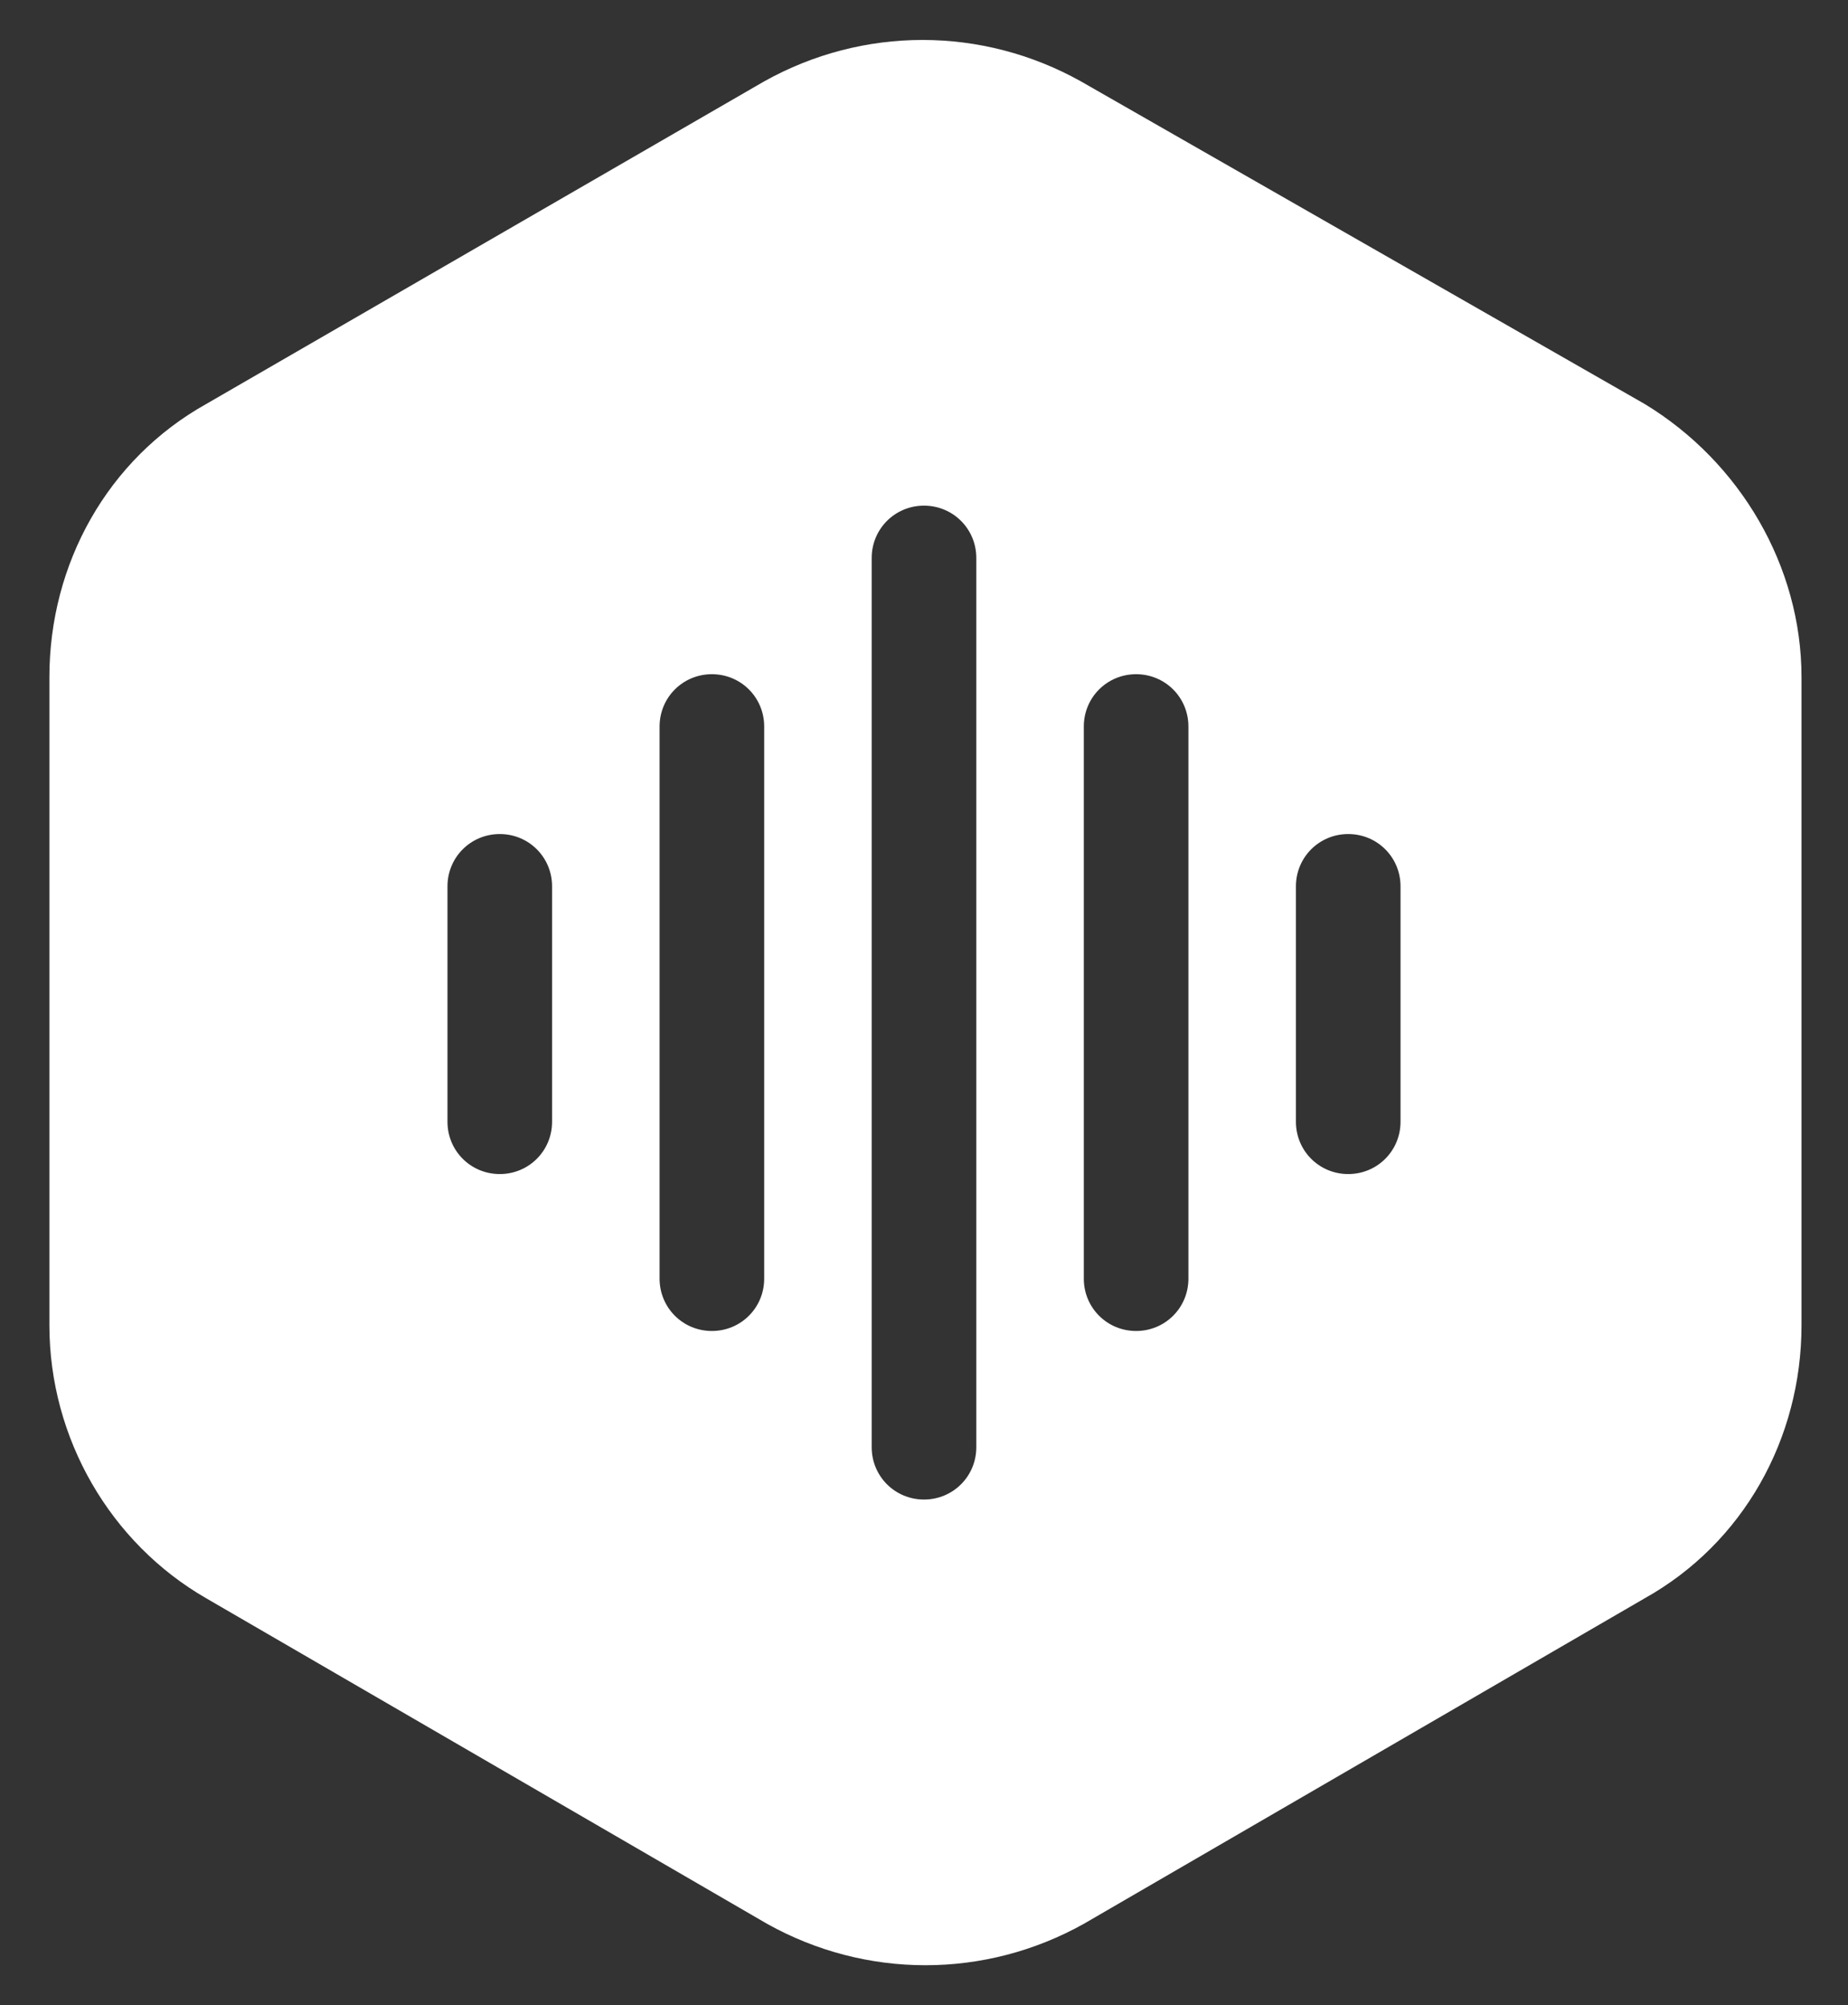 <?xml version="1.0" encoding="utf-8"?>
<!-- Generator: Adobe Illustrator 19.0.0, SVG Export Plug-In . SVG Version: 6.00 Build 0)  -->
<svg version="1.1" id="Layer_1" xmlns="http://www.w3.org/2000/svg" xmlns:xlink="http://www.w3.org/1999/xlink" x="0px" y="0px"
	 viewBox="0 0 63.6 69" style="enable-background:new 0 0 63.6 69;" xml:space="preserve">
<rect x="0" y="0" width="63.6" height="69" fill="#333333" stroke="none"/>
<style type="text/css">
	.st0{fill:#FFFFFF;}
	.st1{display:none;fill:url(#XMLID_985_);}
	.st2{display:none;}
	.st3{display:inline;fill:#FFFFFF;}
	.st4{display:inline;}
	.st5{display:inline;fill:url(#XMLID_986_);}
	.st6{display:inline;fill:url(#XMLID_987_);}
</style>
<path id="XMLID_100_" class="st0" d="M56.6,13.9L37.2,2.8c-3.4-1.9-7.5-1.9-10.9,0L7.1,13.9c-3.4,1.9-5.4,5.5-5.4,9.4v22.3
	c0,3.9,2.1,7.5,5.4,9.4l19.3,11.2c3.4,1.9,7.5,1.9,10.9,0l19.3-11.2c3.4-1.9,5.4-5.5,5.4-9.4V23.3C62,19.5,59.9,15.9,56.6,13.9z
	 M19,38.6c0,1-0.8,1.8-1.8,1.8s-1.8-0.8-1.8-1.8v-8.1c0-1,0.8-1.8,1.8-1.8s1.8,0.8,1.8,1.8V38.6z M26.3,44c0,1-0.8,1.8-1.8,1.8
	c-1,0-1.8-0.8-1.8-1.8V25c0-1,0.8-1.8,1.8-1.8c1,0,1.8,0.8,1.8,1.8V44z M33.6,49.8c0,1-0.8,1.8-1.8,1.8S30,50.8,30,49.8V19.2
	c0-1,0.8-1.8,1.8-1.8s1.8,0.8,1.8,1.8V49.8z M40.9,44c0,1-0.8,1.8-1.8,1.8c-1,0-1.8-0.8-1.8-1.8V25c0-1,0.8-1.8,1.8-1.8
	c1,0,1.8,0.8,1.8,1.8V44z M48.2,38.6c0,1-0.8,1.8-1.8,1.8c-1,0-1.8-0.8-1.8-1.8v-8.1c0-1,0.8-1.8,1.8-1.8c1,0,1.8,0.8,1.8,1.8V38.6z
	"/>
<linearGradient id="XMLID_985_" gradientUnits="userSpaceOnUse" x1="-996.181" y1="66.187" x2="-996.181" y2="-0.18">
	<stop  offset="0" style="stop-color:#0000FF"/>
	<stop  offset="1" style="stop-color:#0370E6"/>
</linearGradient>
<path id="XMLID_101_" class="st1" d="M-971.4,12.4l-19.3-11.2c-3.4-1.9-7.5-1.9-10.9,0l-19.3,11.2c-3.4,1.9-5.4,5.5-5.4,9.4v22.3
	c0,3.9,2.1,7.5,5.4,9.4l19.3,11.2c3.4,1.9,7.5,1.9,10.9,0l19.3-11.2c3.4-1.9,5.4-5.5,5.4-9.4V21.8C-966,18-968.1,14.4-971.4,12.4z
	 M-1009,37.1c0,1-0.8,1.8-1.8,1.8s-1.8-0.8-1.8-1.8v-8.1c0-1,0.8-1.8,1.8-1.8s1.8,0.8,1.8,1.8V37.1z M-1001.7,42.5
	c0,1-0.8,1.8-1.8,1.8s-1.8-0.8-1.8-1.8V23.5c0-1,0.8-1.8,1.8-1.8s1.8,0.8,1.8,1.8V42.5z M-994.4,48.3c0,1-0.8,1.8-1.8,1.8
	s-1.8-0.8-1.8-1.8V17.7c0-1,0.8-1.8,1.8-1.8s1.8,0.8,1.8,1.8V48.3z M-987.1,42.5c0,1-0.8,1.8-1.8,1.8c-1,0-1.8-0.8-1.8-1.8V23.5
	c0-1,0.8-1.8,1.8-1.8c1,0,1.8,0.8,1.8,1.8V42.5z M-979.8,37.1c0,1-0.8,1.8-1.8,1.8s-1.8-0.8-1.8-1.8v-8.1c0-1,0.8-1.8,1.8-1.8
	s1.8,0.8,1.8,1.8V37.1z"/>
<g id="XMLID_986_" class="st2">
	<path id="XMLID_987_" class="st3" d="M-2319.1,47.8h-6l-2.3-6.2h-14.3l-2.2,6.2h-5.6l11.5-31.5h6.5L-2319.1,47.8z M-2340.2,37.5
		h11.4l-5.6-15.4h-0.4L-2340.2,37.5z"/>
	<path id="XMLID_990_" class="st3" d="M-2306.3,45.2c0.9,0,1.8-0.2,2.6-0.5s1.6-0.7,2.2-1.3c0.6-0.5,1.1-1.2,1.5-2
		c0.4-0.8,0.5-1.6,0.5-2.6V25.3h5v22.5h-5v-5h-0.4c-0.5,1.7-1.5,3.1-2.8,4c-1.4,0.9-3.1,1.4-5.2,1.4c-1.2,0-2.3-0.2-3.4-0.5
		c-1.1-0.3-2-0.8-2.8-1.6c-0.8-0.7-1.5-1.7-1.9-2.9c-0.5-1.2-0.7-2.7-0.7-4.5V25.3h5v13.5c0,2.3,0.5,3.9,1.4,4.9
		C-2309.3,44.7-2308,45.2-2306.3,45.2z"/>
	<path id="XMLID_992_" class="st3" d="M-2265.9,47.8h-5v-5.4h-0.2c-0.6,1.9-1.7,3.3-3.3,4.3c-1.6,1-3.5,1.5-5.6,1.5
		c-1.2,0-2.4-0.2-3.6-0.5c-1.2-0.3-2.3-0.9-3.2-1.8c-1-0.9-1.7-2.1-2.3-3.6c-0.6-1.5-0.9-3.5-0.9-5.8c0-2.4,0.3-4.3,0.9-5.8
		c0.6-1.5,1.4-2.7,2.3-3.6c1-0.9,2-1.5,3.2-1.8c1.2-0.3,2.4-0.5,3.6-0.5c2.1,0,4,0.5,5.6,1.5c1.6,1,2.7,2.5,3.3,4.3h0.2V16.3h5V47.8
		z M-2278,44.6c1.1,0,2.1-0.2,2.9-0.5c0.9-0.4,1.6-0.8,2.3-1.4c0.6-0.6,1.1-1.2,1.4-2c0.3-0.7,0.5-1.5,0.5-2.3v-3.9
		c0-0.7-0.2-1.5-0.5-2.2c-0.3-0.7-0.8-1.3-1.4-1.9c-0.6-0.6-1.4-1-2.3-1.3c-0.9-0.3-1.9-0.5-2.9-0.5c-1,0-1.9,0.1-2.7,0.4
		c-0.8,0.2-1.6,0.7-2.2,1.3c-0.6,0.6-1.1,1.4-1.5,2.4c-0.4,1-0.5,2.3-0.5,3.9c0,1.6,0.2,2.9,0.5,3.9c0.4,1,0.9,1.8,1.5,2.4
		c0.6,0.6,1.4,1,2.2,1.3C-2279.9,44.4-2279,44.6-2278,44.6z"/>
	<path id="XMLID_995_" class="st3" d="M-2254.7,21h-5.6v-4.6h5.6V21z M-2255,25.3v22.5h-5.1V25.3H-2255z"/>
	<path id="XMLID_998_" class="st3" d="M-2250.2,36.6c0-1.9,0.3-3.5,0.9-5c0.6-1.5,1.4-2.7,2.5-3.7c1-1,2.3-1.7,3.7-2.3
		c1.4-0.5,2.9-0.8,4.4-0.8c1.6,0,3,0.2,4.4,0.7c1.4,0.5,2.6,1.2,3.7,2.2c1.1,1,1.9,2.2,2.5,3.6c0.6,1.5,0.9,3.2,0.9,5.1
		c0,1.9-0.3,3.5-0.9,5c-0.6,1.5-1.5,2.7-2.5,3.7c-1.1,1-2.3,1.7-3.7,2.3c-1.4,0.5-2.9,0.8-4.4,0.8c-1.6,0-3-0.3-4.4-0.8
		c-1.4-0.5-2.6-1.3-3.7-2.3c-1-1-1.9-2.2-2.5-3.7C-2249.9,40.2-2250.2,38.5-2250.2,36.6z M-2245.7,36.6c0,1.3,0.2,2.4,0.6,3.3
		c0.4,0.9,0.9,1.7,1.5,2.4c0.6,0.6,1.4,1.1,2.3,1.4c0.9,0.3,1.7,0.5,2.7,0.5c1,0,1.9-0.2,2.7-0.5c0.9-0.3,1.6-0.8,2.2-1.4
		c0.6-0.6,1.1-1.4,1.5-2.4c0.4-0.9,0.5-2,0.5-3.3c0-1.3-0.2-2.4-0.5-3.3c-0.4-0.9-0.9-1.7-1.5-2.4c-0.6-0.6-1.4-1.1-2.2-1.4
		c-0.9-0.3-1.8-0.5-2.7-0.5c-0.9,0-1.8,0.2-2.7,0.5c-0.9,0.3-1.6,0.8-2.3,1.4c-0.6,0.6-1.2,1.4-1.5,2.4
		C-2245.6,34.3-2245.7,35.4-2245.7,36.6z"/>
	<path id="XMLID_1001_" class="st3" d="M-2209.7,32.2c0-1.5-0.5-2.6-1.5-3.3c-1-0.7-2.3-1-3.8-1c-1.3,0-2.3,0.3-3.1,0.8
		c-0.8,0.5-1.3,1.3-1.3,2.3c0,0.6,0.1,1,0.4,1.4c0.3,0.4,0.7,0.7,1.2,0.9c0.5,0.3,1.1,0.5,1.8,0.7s1.4,0.4,2.1,0.6
		c1.2,0.4,2.3,0.7,3.3,1c1,0.3,1.9,0.7,2.7,1.2c0.8,0.5,1.4,1.1,1.8,1.8c0.4,0.8,0.7,1.7,0.7,2.9c0,1.2-0.2,2.3-0.7,3.1
		c-0.5,0.8-1.2,1.5-2,2c-0.9,0.5-1.9,0.9-3.1,1.1c-1.2,0.2-2.5,0.3-3.9,0.3c-1.4,0-2.6-0.2-3.8-0.5c-1.1-0.3-2.1-0.8-2.9-1.5
		c-0.8-0.7-1.4-1.5-1.9-2.6s-0.7-2.3-0.7-3.7h4.1c0,1.6,0.5,2.8,1.4,3.6c0.9,0.8,2.2,1.1,3.8,1.1c1.6,0,2.8-0.2,3.6-0.7
		c0.8-0.5,1.3-1.3,1.3-2.4c0-0.6-0.2-1.1-0.5-1.5c-0.3-0.4-0.8-0.8-1.5-1s-1.4-0.5-2.2-0.8c-0.8-0.2-1.7-0.5-2.7-0.7
		c-1-0.3-1.9-0.6-2.7-0.9c-0.9-0.3-1.6-0.7-2.3-1.1c-0.6-0.5-1.2-1-1.5-1.7c-0.4-0.7-0.6-1.5-0.6-2.6c0-2.3,0.8-3.9,2.3-5
		c1.6-1.1,3.7-1.6,6.4-1.6c3.3,0,5.7,0.7,7.2,2c1.4,1.4,2.2,3.2,2.2,5.5H-2209.7z"/>
	<path id="XMLID_1003_" class="st3" d="M-2201,25.3h5.1v5.4h0.2c0.6-1.9,1.7-3.3,3.3-4.3c1.6-1,3.5-1.5,5.6-1.5
		c1.2,0,2.4,0.2,3.6,0.5c1.2,0.3,2.3,0.9,3.2,1.8s1.7,2.1,2.3,3.6c0.6,1.5,0.9,3.5,0.9,5.8c0,2.4-0.3,4.3-0.9,5.8
		c-0.6,1.5-1.4,2.7-2.3,3.6s-2,1.5-3.2,1.8c-1.2,0.3-2.4,0.5-3.6,0.5c-2.1,0-4-0.5-5.6-1.5c-1.6-1-2.7-2.5-3.3-4.3h-0.2v14.4h-5.1
		V25.3z M-2195.9,38.7c0,0.8,0.2,1.5,0.5,2.2s0.8,1.3,1.4,1.9c0.6,0.6,1.3,1,2.2,1.3c0.9,0.3,1.8,0.5,2.9,0.5c1,0,1.9-0.1,2.7-0.4
		c0.8-0.2,1.6-0.7,2.2-1.3c0.6-0.6,1.1-1.4,1.5-2.4c0.4-1,0.5-2.3,0.5-3.9c0-1.6-0.2-2.9-0.5-3.9c-0.4-1-0.9-1.8-1.5-2.4
		c-0.6-0.6-1.4-1-2.2-1.3c-0.8-0.2-1.7-0.4-2.7-0.4c-1.1,0-2.1,0.2-2.9,0.5c-0.9,0.4-1.6,0.8-2.2,1.4c-0.6,0.6-1.1,1.2-1.4,2
		c-0.3,0.7-0.5,1.5-0.5,2.3V38.7z"/>
	<path id="XMLID_1006_" class="st3" d="M-2162.6,28.7c-1.8,0-3.2,0.3-4,1c-0.9,0.7-1.3,1.6-1.3,2.9h-4.7c0-2.8,0.8-4.7,2.5-5.9
		c1.6-1.2,4.1-1.8,7.4-1.8c1.7,0,3.2,0.1,4.6,0.4c1.3,0.3,2.5,0.8,3.4,1.5c0.9,0.7,1.7,1.7,2.2,2.8c0.5,1.2,0.8,2.7,0.8,4.5v13.7
		h-4.8v-5h-0.2c-0.6,1.9-1.6,3.3-3,4.1c-1.4,0.9-3.2,1.3-5.3,1.3c-1.2,0-2.3-0.2-3.4-0.5c-1-0.3-1.9-0.8-2.7-1.4
		c-0.8-0.6-1.4-1.4-1.8-2.3c-0.4-0.9-0.7-1.9-0.7-3.1c0-2.2,0.8-3.8,2.3-5c1.5-1.2,3.7-1.8,6.4-1.8h8.3v-0.7c0-1.8-0.5-3.1-1.5-3.9
		C-2159,29.1-2160.5,28.7-2162.6,28.7z M-2156.6,37.5h-7.3c-1.7,0-3,0.3-3.7,1c-0.7,0.6-1.1,1.5-1.1,2.7c0,1.2,0.4,2.1,1.2,2.8
		c0.8,0.7,2,1.1,3.5,1.1c1.1,0,2.1-0.2,3-0.5c0.9-0.3,1.7-0.8,2.4-1.3c0.7-0.5,1.2-1.2,1.6-1.9c0.4-0.7,0.6-1.5,0.6-2.3V37.5z"/>
	<path id="XMLID_1009_" class="st3" d="M-2146.5,47.8V25.3h5.1v5h0.2c0.5-1.9,1.3-3.3,2.2-4.1c0.9-0.9,2.1-1.3,3.6-1.3
		c0.8,0,1.6,0.2,2.6,0.5v5c-0.6-0.1-1.1-0.3-1.7-0.4c-0.6-0.1-1.1-0.2-1.7-0.2c-1,0-1.8,0.2-2.4,0.6c-0.7,0.4-1.2,0.9-1.6,1.5
		c-0.4,0.6-0.7,1.3-0.9,2.1c-0.2,0.8-0.3,1.6-0.3,2.5v11.4H-2146.5z"/>
	<path id="XMLID_1011_" class="st3" d="M-2123.8,47.8h-5.1V16.3h5.1V34l9.5-8.6h6.4l-9.6,8.9l10,13.6h-6.2l-7.7-10.7l-2.4,2.3V47.8z
		"/>
</g>
<g id="XMLID_60_" class="st2">
	<path id="XMLID_881_" class="st3" d="M-2319.1,47.8h-6l-2.3-6.2h-14.3l-2.2,6.2h-5.6l11.5-31.5h6.5L-2319.1,47.8z M-2340.2,37.5
		h11.4l-5.6-15.4h-0.4L-2340.2,37.5z"/>
	<path id="XMLID_884_" class="st3" d="M-2306.3,45.2c0.9,0,1.8-0.2,2.6-0.5s1.6-0.7,2.2-1.3c0.6-0.5,1.1-1.2,1.5-2
		c0.4-0.8,0.5-1.6,0.5-2.6V25.3h5v22.5h-5v-5h-0.4c-0.5,1.7-1.5,3.1-2.8,4c-1.4,0.9-3.1,1.4-5.2,1.4c-1.2,0-2.3-0.2-3.4-0.5
		c-1.1-0.3-2-0.8-2.8-1.6c-0.8-0.7-1.5-1.7-1.9-2.9c-0.5-1.2-0.7-2.7-0.7-4.5V25.3h5v13.5c0,2.3,0.5,3.9,1.4,4.9
		C-2309.3,44.7-2308,45.2-2306.3,45.2z"/>
	<path id="XMLID_886_" class="st3" d="M-2265.9,47.8h-5v-5.4h-0.2c-0.6,1.9-1.7,3.3-3.3,4.3c-1.6,1-3.5,1.5-5.6,1.5
		c-1.2,0-2.4-0.2-3.6-0.5c-1.2-0.3-2.3-0.9-3.2-1.8c-1-0.9-1.7-2.1-2.3-3.6c-0.6-1.5-0.9-3.5-0.9-5.8c0-2.4,0.3-4.3,0.9-5.8
		c0.6-1.5,1.4-2.7,2.3-3.6c1-0.9,2-1.5,3.2-1.8c1.2-0.3,2.4-0.5,3.6-0.5c2.1,0,4,0.5,5.6,1.5c1.6,1,2.7,2.5,3.3,4.3h0.2V16.3h5V47.8
		z M-2278,44.6c1.1,0,2.1-0.2,2.9-0.5c0.9-0.4,1.6-0.8,2.3-1.4c0.6-0.6,1.1-1.2,1.4-2c0.3-0.7,0.5-1.5,0.5-2.3v-3.9
		c0-0.7-0.2-1.5-0.5-2.2c-0.3-0.7-0.8-1.3-1.4-1.9c-0.6-0.6-1.4-1-2.3-1.3c-0.9-0.3-1.9-0.5-2.9-0.5c-1,0-1.9,0.1-2.7,0.4
		c-0.8,0.2-1.6,0.7-2.2,1.3c-0.6,0.6-1.1,1.4-1.5,2.4c-0.4,1-0.5,2.3-0.5,3.9c0,1.6,0.2,2.9,0.5,3.9c0.4,1,0.9,1.8,1.5,2.4
		c0.6,0.6,1.4,1,2.2,1.3C-2279.9,44.4-2279,44.6-2278,44.6z"/>
	<path id="XMLID_889_" class="st3" d="M-2254.7,21h-5.6v-4.6h5.6V21z M-2255,25.3v22.5h-5.1V25.3H-2255z"/>
	<path id="XMLID_892_" class="st3" d="M-2250.2,36.6c0-1.9,0.3-3.5,0.9-5c0.6-1.5,1.4-2.7,2.5-3.7c1-1,2.3-1.7,3.7-2.3
		c1.4-0.5,2.9-0.8,4.4-0.8c1.6,0,3,0.2,4.4,0.7c1.4,0.5,2.6,1.2,3.7,2.2c1.1,1,1.9,2.2,2.5,3.6c0.6,1.5,0.9,3.2,0.9,5.1
		c0,1.9-0.3,3.5-0.9,5c-0.6,1.5-1.5,2.7-2.5,3.7c-1.1,1-2.3,1.7-3.7,2.3c-1.4,0.5-2.9,0.8-4.4,0.8c-1.6,0-3-0.3-4.4-0.8
		c-1.4-0.5-2.6-1.3-3.7-2.3c-1-1-1.9-2.2-2.5-3.7C-2249.9,40.2-2250.2,38.5-2250.2,36.6z M-2245.7,36.6c0,1.3,0.2,2.4,0.6,3.3
		c0.4,0.9,0.9,1.7,1.5,2.4c0.6,0.6,1.4,1.1,2.3,1.4c0.9,0.3,1.7,0.5,2.7,0.5c1,0,1.9-0.2,2.7-0.5c0.9-0.3,1.6-0.8,2.2-1.4
		c0.6-0.6,1.1-1.4,1.5-2.4c0.4-0.9,0.5-2,0.5-3.3c0-1.3-0.2-2.4-0.5-3.3c-0.4-0.9-0.9-1.7-1.5-2.4c-0.6-0.6-1.4-1.1-2.2-1.4
		c-0.9-0.3-1.8-0.5-2.7-0.5c-0.9,0-1.8,0.2-2.7,0.5c-0.9,0.3-1.6,0.8-2.3,1.4c-0.6,0.6-1.2,1.4-1.5,2.4
		C-2245.6,34.3-2245.7,35.4-2245.7,36.6z"/>
	<path id="XMLID_895_" class="st3" d="M-2209.7,32.2c0-1.5-0.5-2.6-1.5-3.3c-1-0.7-2.3-1-3.8-1c-1.3,0-2.3,0.3-3.1,0.8
		c-0.8,0.5-1.3,1.3-1.3,2.3c0,0.6,0.1,1,0.4,1.4c0.3,0.4,0.7,0.7,1.2,0.9c0.5,0.3,1.1,0.5,1.8,0.7s1.4,0.4,2.1,0.6
		c1.2,0.4,2.3,0.7,3.3,1c1,0.3,1.9,0.7,2.7,1.2c0.8,0.5,1.4,1.1,1.8,1.8c0.4,0.8,0.7,1.7,0.7,2.9c0,1.2-0.2,2.3-0.7,3.1
		c-0.5,0.8-1.2,1.5-2,2c-0.9,0.5-1.9,0.9-3.1,1.1c-1.2,0.2-2.5,0.3-3.9,0.3c-1.4,0-2.6-0.2-3.8-0.5c-1.1-0.3-2.1-0.8-2.9-1.5
		c-0.8-0.7-1.4-1.5-1.9-2.6s-0.7-2.3-0.7-3.7h4.1c0,1.6,0.5,2.8,1.4,3.6c0.9,0.8,2.2,1.1,3.8,1.1c1.6,0,2.8-0.2,3.6-0.7
		c0.8-0.5,1.3-1.3,1.3-2.4c0-0.6-0.2-1.1-0.5-1.5c-0.3-0.4-0.8-0.8-1.5-1s-1.4-0.5-2.2-0.8c-0.8-0.2-1.7-0.5-2.7-0.7
		c-1-0.3-1.9-0.6-2.7-0.9c-0.9-0.3-1.6-0.7-2.3-1.1c-0.6-0.5-1.2-1-1.5-1.7c-0.4-0.7-0.6-1.5-0.6-2.6c0-2.3,0.8-3.9,2.3-5
		c1.6-1.1,3.7-1.6,6.4-1.6c3.3,0,5.7,0.7,7.2,2c1.4,1.4,2.2,3.2,2.2,5.5H-2209.7z"/>
	<path id="XMLID_897_" class="st3" d="M-2201,25.3h5.1v5.4h0.2c0.6-1.9,1.7-3.3,3.3-4.3c1.6-1,3.5-1.5,5.6-1.5
		c1.2,0,2.4,0.2,3.6,0.5c1.2,0.3,2.3,0.9,3.2,1.8s1.7,2.1,2.3,3.6c0.6,1.5,0.9,3.5,0.9,5.8c0,2.4-0.3,4.3-0.9,5.8
		c-0.6,1.5-1.4,2.7-2.3,3.6s-2,1.5-3.2,1.8c-1.2,0.3-2.4,0.5-3.6,0.5c-2.1,0-4-0.5-5.6-1.5c-1.6-1-2.7-2.5-3.3-4.3h-0.2v14.4h-5.1
		V25.3z M-2195.9,38.7c0,0.8,0.2,1.5,0.5,2.2s0.8,1.3,1.4,1.9c0.6,0.6,1.3,1,2.2,1.3c0.9,0.3,1.8,0.5,2.9,0.5c1,0,1.9-0.1,2.7-0.4
		c0.8-0.2,1.6-0.7,2.2-1.3c0.6-0.6,1.1-1.4,1.5-2.4c0.4-1,0.5-2.3,0.5-3.9c0-1.6-0.2-2.9-0.5-3.9c-0.4-1-0.9-1.8-1.5-2.4
		c-0.6-0.6-1.4-1-2.2-1.3c-0.8-0.2-1.7-0.4-2.7-0.4c-1.1,0-2.1,0.2-2.9,0.5c-0.9,0.4-1.6,0.8-2.2,1.4c-0.6,0.6-1.1,1.2-1.4,2
		c-0.3,0.7-0.5,1.5-0.5,2.3V38.7z"/>
	<path id="XMLID_900_" class="st3" d="M-2162.6,28.7c-1.8,0-3.2,0.3-4,1c-0.9,0.7-1.3,1.6-1.3,2.9h-4.7c0-2.8,0.8-4.7,2.5-5.9
		c1.6-1.2,4.1-1.8,7.4-1.8c1.7,0,3.2,0.1,4.6,0.4c1.3,0.3,2.5,0.8,3.4,1.5c0.9,0.7,1.7,1.7,2.2,2.8c0.5,1.2,0.8,2.7,0.8,4.5v13.7
		h-4.8v-5h-0.2c-0.6,1.9-1.6,3.3-3,4.1c-1.4,0.9-3.2,1.3-5.3,1.3c-1.2,0-2.3-0.2-3.4-0.5c-1-0.3-1.9-0.8-2.7-1.4
		c-0.8-0.6-1.4-1.4-1.8-2.3c-0.4-0.9-0.7-1.9-0.7-3.1c0-2.2,0.8-3.8,2.3-5c1.5-1.2,3.7-1.8,6.4-1.8h8.3v-0.7c0-1.8-0.5-3.1-1.5-3.9
		C-2159,29.1-2160.5,28.7-2162.6,28.7z M-2156.6,37.5h-7.3c-1.7,0-3,0.3-3.7,1c-0.7,0.6-1.1,1.5-1.1,2.7c0,1.2,0.4,2.1,1.2,2.8
		c0.8,0.7,2,1.1,3.5,1.1c1.1,0,2.1-0.2,3-0.5c0.9-0.3,1.7-0.8,2.4-1.3c0.7-0.5,1.2-1.2,1.6-1.9c0.4-0.7,0.6-1.5,0.6-2.3V37.5z"/>
	<path id="XMLID_903_" class="st3" d="M-2146.5,47.8V25.3h5.1v5h0.2c0.5-1.9,1.3-3.3,2.2-4.1c0.9-0.9,2.1-1.3,3.6-1.3
		c0.8,0,1.6,0.2,2.6,0.5v5c-0.6-0.1-1.1-0.3-1.7-0.4c-0.6-0.1-1.1-0.2-1.7-0.2c-1,0-1.8,0.2-2.4,0.6c-0.7,0.4-1.2,0.9-1.6,1.5
		c-0.4,0.6-0.7,1.3-0.9,2.1c-0.2,0.8-0.3,1.6-0.3,2.5v11.4H-2146.5z"/>
	<path id="XMLID_905_" class="st3" d="M-2123.8,47.8h-5.1V16.3h5.1V34l9.5-8.6h6.4l-9.6,8.9l10,13.6h-6.2l-7.7-10.7l-2.4,2.3V47.8z"
		/>
</g>
<g id="XMLID_1013_" class="st2">
	<path id="XMLID_1014_" class="st4" d="M-3318.9,46.8h-6l-2.3-6.2h-14.3l-2.2,6.2h-5.6l11.5-31.5h6.5L-3318.9,46.8z M-3340,36.5
		h11.4l-5.6-15.4h-0.4L-3340,36.5z"/>
	<path id="XMLID_1017_" class="st4" d="M-3306.1,44.2c0.9,0,1.8-0.2,2.6-0.5s1.6-0.7,2.2-1.3c0.6-0.5,1.1-1.2,1.5-2
		c0.4-0.8,0.5-1.6,0.5-2.6V24.3h5v22.5h-5v-5h-0.4c-0.5,1.7-1.5,3.1-2.8,4c-1.4,0.9-3.1,1.4-5.2,1.4c-1.2,0-2.3-0.2-3.4-0.5
		c-1.1-0.3-2-0.8-2.8-1.6c-0.8-0.7-1.5-1.7-1.9-2.9c-0.5-1.2-0.7-2.7-0.7-4.5V24.3h5v13.5c0,2.3,0.5,3.9,1.4,4.9
		C-3309.1,43.7-3307.8,44.2-3306.1,44.2z"/>
	<path id="XMLID_1019_" class="st4" d="M-3265.7,46.8h-5v-5.4h-0.2c-0.6,1.9-1.7,3.3-3.3,4.3c-1.6,1-3.5,1.5-5.6,1.5
		c-1.2,0-2.4-0.2-3.6-0.5c-1.2-0.3-2.3-0.9-3.2-1.8c-1-0.9-1.7-2.1-2.3-3.6c-0.6-1.5-0.9-3.5-0.9-5.8c0-2.4,0.3-4.3,0.9-5.8
		c0.6-1.5,1.4-2.7,2.3-3.6c1-0.9,2-1.5,3.2-1.8c1.2-0.3,2.4-0.5,3.6-0.5c2.1,0,4,0.5,5.6,1.5c1.6,1,2.7,2.5,3.3,4.3h0.2V15.3h5V46.8
		z M-3277.8,43.6c1.1,0,2.1-0.2,2.9-0.5c0.9-0.4,1.6-0.8,2.3-1.4c0.6-0.6,1.1-1.2,1.4-2c0.3-0.7,0.5-1.5,0.5-2.3v-3.9
		c0-0.7-0.2-1.5-0.5-2.2c-0.3-0.7-0.8-1.3-1.4-1.9c-0.6-0.6-1.4-1-2.3-1.3c-0.9-0.3-1.9-0.5-2.9-0.5c-1,0-1.9,0.1-2.7,0.4
		c-0.8,0.2-1.6,0.7-2.2,1.3c-0.6,0.6-1.1,1.4-1.5,2.4c-0.4,1-0.5,2.3-0.5,3.9c0,1.6,0.2,2.9,0.5,3.9c0.4,1,0.9,1.8,1.5,2.4
		c0.6,0.6,1.4,1,2.2,1.3C-3279.7,43.4-3278.8,43.6-3277.8,43.6z"/>
	<path id="XMLID_1022_" class="st4" d="M-3254.5,20h-5.6v-4.6h5.6V20z M-3254.8,24.3v22.5h-5.1V24.3H-3254.8z"/>
	<path id="XMLID_1025_" class="st4" d="M-3250,35.6c0-1.9,0.3-3.5,0.9-5c0.6-1.5,1.4-2.7,2.5-3.7c1-1,2.3-1.7,3.7-2.3
		c1.4-0.5,2.9-0.8,4.4-0.8c1.6,0,3,0.2,4.4,0.7c1.4,0.5,2.6,1.2,3.7,2.2c1.1,1,1.9,2.2,2.5,3.6c0.6,1.5,0.9,3.2,0.9,5.1
		c0,1.9-0.3,3.5-0.9,5c-0.6,1.5-1.5,2.7-2.5,3.7c-1.1,1-2.3,1.7-3.7,2.3c-1.4,0.5-2.9,0.8-4.4,0.8c-1.6,0-3-0.3-4.4-0.8
		c-1.4-0.5-2.6-1.3-3.7-2.3c-1-1-1.9-2.2-2.5-3.7C-3249.7,39.2-3250,37.5-3250,35.6z M-3245.5,35.6c0,1.3,0.2,2.4,0.6,3.3
		c0.4,0.9,0.9,1.7,1.5,2.4c0.6,0.6,1.4,1.1,2.3,1.4c0.9,0.3,1.7,0.5,2.7,0.5c1,0,1.9-0.2,2.7-0.5c0.9-0.3,1.6-0.8,2.2-1.4
		c0.6-0.6,1.1-1.4,1.5-2.4c0.4-0.9,0.5-2,0.5-3.3c0-1.3-0.2-2.4-0.5-3.3c-0.4-0.9-0.9-1.7-1.5-2.4c-0.6-0.6-1.4-1.1-2.2-1.4
		c-0.9-0.3-1.8-0.5-2.7-0.5c-0.9,0-1.8,0.2-2.7,0.5c-0.9,0.3-1.6,0.8-2.3,1.4c-0.6,0.6-1.2,1.4-1.5,2.4
		C-3245.4,33.3-3245.5,34.4-3245.5,35.6z"/>
	<path id="XMLID_1028_" class="st4" d="M-3209.5,31.2c0-1.5-0.5-2.6-1.5-3.3c-1-0.7-2.3-1-3.8-1c-1.3,0-2.3,0.3-3.1,0.8
		c-0.8,0.5-1.3,1.3-1.3,2.3c0,0.6,0.1,1,0.4,1.4c0.3,0.4,0.7,0.7,1.2,0.9c0.5,0.3,1.1,0.5,1.8,0.7s1.4,0.4,2.1,0.6
		c1.2,0.4,2.3,0.7,3.3,1c1,0.3,1.9,0.7,2.7,1.2c0.8,0.5,1.4,1.1,1.8,1.8c0.4,0.8,0.7,1.7,0.7,2.9c0,1.2-0.2,2.3-0.7,3.1
		c-0.5,0.8-1.2,1.5-2,2c-0.9,0.5-1.9,0.9-3.1,1.1c-1.2,0.2-2.5,0.3-3.9,0.3c-1.4,0-2.6-0.2-3.8-0.5c-1.1-0.3-2.1-0.8-2.9-1.5
		c-0.8-0.7-1.4-1.5-1.9-2.6s-0.7-2.3-0.7-3.7h4.1c0,1.6,0.5,2.8,1.4,3.6c0.9,0.8,2.2,1.1,3.8,1.1c1.6,0,2.8-0.2,3.6-0.7
		c0.8-0.5,1.3-1.3,1.3-2.4c0-0.6-0.2-1.1-0.5-1.5c-0.3-0.4-0.8-0.8-1.5-1s-1.4-0.5-2.2-0.8c-0.8-0.2-1.7-0.5-2.7-0.7
		c-1-0.3-1.9-0.6-2.7-0.9c-0.9-0.3-1.6-0.7-2.3-1.1c-0.6-0.5-1.2-1-1.5-1.7c-0.4-0.7-0.6-1.5-0.6-2.6c0-2.3,0.8-3.9,2.3-5
		c1.6-1.1,3.7-1.6,6.4-1.6c3.3,0,5.7,0.7,7.2,2c1.4,1.4,2.2,3.2,2.2,5.5H-3209.5z"/>
	<path id="XMLID_1030_" class="st4" d="M-3200.8,24.3h5.1v5.4h0.2c0.6-1.9,1.7-3.3,3.3-4.3c1.6-1,3.5-1.5,5.6-1.5
		c1.2,0,2.4,0.2,3.6,0.5c1.2,0.3,2.3,0.9,3.2,1.8s1.7,2.1,2.3,3.6c0.6,1.5,0.9,3.5,0.9,5.8c0,2.4-0.3,4.3-0.9,5.8
		c-0.6,1.5-1.4,2.7-2.3,3.6s-2,1.5-3.2,1.8c-1.2,0.3-2.4,0.5-3.6,0.5c-2.1,0-4-0.5-5.6-1.5c-1.6-1-2.7-2.5-3.3-4.3h-0.2v14.4h-5.1
		V24.3z M-3195.7,37.7c0,0.8,0.2,1.5,0.5,2.2s0.8,1.3,1.4,1.9c0.6,0.6,1.3,1,2.2,1.3c0.9,0.3,1.8,0.5,2.9,0.5c1,0,1.9-0.1,2.7-0.4
		c0.8-0.2,1.6-0.7,2.2-1.3c0.6-0.6,1.1-1.4,1.5-2.4c0.4-1,0.5-2.3,0.5-3.9c0-1.6-0.2-2.9-0.5-3.9c-0.4-1-0.9-1.8-1.5-2.4
		c-0.6-0.6-1.4-1-2.2-1.3c-0.8-0.2-1.7-0.4-2.7-0.4c-1.1,0-2.1,0.2-2.9,0.5c-0.9,0.4-1.6,0.8-2.2,1.4c-0.6,0.6-1.1,1.2-1.4,2
		c-0.3,0.7-0.5,1.5-0.5,2.3V37.7z"/>
	<path id="XMLID_1033_" class="st4" d="M-3162.4,27.7c-1.8,0-3.2,0.3-4,1c-0.9,0.7-1.3,1.6-1.3,2.9h-4.7c0-2.8,0.8-4.7,2.5-5.9
		c1.6-1.2,4.1-1.8,7.4-1.8c1.7,0,3.2,0.1,4.6,0.4c1.3,0.3,2.5,0.8,3.4,1.5c0.9,0.7,1.7,1.7,2.2,2.8c0.5,1.2,0.8,2.7,0.8,4.5v13.7
		h-4.8v-5h-0.2c-0.6,1.9-1.6,3.3-3,4.1c-1.4,0.9-3.2,1.3-5.3,1.3c-1.2,0-2.3-0.2-3.4-0.5c-1-0.3-1.9-0.8-2.7-1.4
		c-0.8-0.6-1.4-1.4-1.8-2.3c-0.4-0.9-0.7-1.9-0.7-3.1c0-2.2,0.8-3.8,2.3-5c1.5-1.2,3.7-1.8,6.4-1.8h8.3v-0.7c0-1.8-0.5-3.1-1.5-3.9
		C-3158.8,28.1-3160.3,27.7-3162.4,27.7z M-3156.4,36.5h-7.3c-1.7,0-3,0.3-3.7,1c-0.7,0.6-1.1,1.5-1.1,2.7c0,1.2,0.4,2.1,1.2,2.8
		c0.8,0.7,2,1.1,3.5,1.1c1.1,0,2.1-0.2,3-0.5c0.9-0.3,1.7-0.8,2.4-1.3c0.7-0.5,1.2-1.2,1.6-1.9c0.4-0.7,0.6-1.5,0.6-2.3V36.5z"/>
	<path id="XMLID_1036_" class="st4" d="M-3146.3,46.8V24.3h5.1v5h0.2c0.5-1.9,1.3-3.3,2.2-4.1c0.9-0.9,2.1-1.3,3.6-1.3
		c0.8,0,1.6,0.2,2.6,0.5v5c-0.6-0.1-1.1-0.3-1.7-0.4c-0.6-0.1-1.1-0.2-1.7-0.2c-1,0-1.8,0.2-2.4,0.6c-0.7,0.4-1.2,0.9-1.6,1.5
		c-0.4,0.6-0.7,1.3-0.9,2.1c-0.2,0.8-0.3,1.6-0.3,2.5v11.4H-3146.3z"/>
	<path id="XMLID_1038_" class="st4" d="M-3123.6,46.8h-5.1V15.3h5.1V33l9.5-8.6h6.4l-9.6,8.9l10,13.6h-6.2l-7.7-10.7l-2.4,2.3V46.8z
		"/>
</g>
<g id="XMLID_320_" class="st2">
	<path id="XMLID_907_" class="st4" d="M-3318.9,46.8h-6l-2.3-6.2h-14.3l-2.2,6.2h-5.6l11.5-31.5h6.5L-3318.9,46.8z M-3340,36.5h11.4
		l-5.6-15.4h-0.4L-3340,36.5z"/>
	<path id="XMLID_910_" class="st4" d="M-3306.1,44.2c0.9,0,1.8-0.2,2.6-0.5s1.6-0.7,2.2-1.3c0.6-0.5,1.1-1.2,1.5-2
		c0.4-0.8,0.5-1.6,0.5-2.6V24.3h5v22.5h-5v-5h-0.4c-0.5,1.7-1.5,3.1-2.8,4c-1.4,0.9-3.1,1.4-5.2,1.4c-1.2,0-2.3-0.2-3.4-0.5
		c-1.1-0.3-2-0.8-2.8-1.6c-0.8-0.7-1.5-1.7-1.9-2.9c-0.5-1.2-0.7-2.7-0.7-4.5V24.3h5v13.5c0,2.3,0.5,3.9,1.4,4.9
		C-3309.1,43.7-3307.8,44.2-3306.1,44.2z"/>
	<path id="XMLID_912_" class="st4" d="M-3265.7,46.8h-5v-5.4h-0.2c-0.6,1.9-1.7,3.3-3.3,4.3c-1.6,1-3.5,1.5-5.6,1.5
		c-1.2,0-2.4-0.2-3.6-0.5c-1.2-0.3-2.3-0.9-3.2-1.8c-1-0.9-1.7-2.1-2.3-3.6c-0.6-1.5-0.9-3.5-0.9-5.8c0-2.4,0.3-4.3,0.9-5.8
		c0.6-1.5,1.4-2.7,2.3-3.6c1-0.9,2-1.5,3.2-1.8c1.2-0.3,2.4-0.5,3.6-0.5c2.1,0,4,0.5,5.6,1.5c1.6,1,2.7,2.5,3.3,4.3h0.2V15.3h5V46.8
		z M-3277.8,43.6c1.1,0,2.1-0.2,2.9-0.5c0.9-0.4,1.6-0.8,2.3-1.4c0.6-0.6,1.1-1.2,1.4-2c0.3-0.7,0.5-1.5,0.5-2.3v-3.9
		c0-0.7-0.2-1.5-0.5-2.2c-0.3-0.7-0.8-1.3-1.4-1.9c-0.6-0.6-1.4-1-2.3-1.3c-0.9-0.3-1.9-0.5-2.9-0.5c-1,0-1.9,0.1-2.7,0.4
		c-0.8,0.2-1.6,0.7-2.2,1.3c-0.6,0.6-1.1,1.4-1.5,2.4c-0.4,1-0.5,2.3-0.5,3.9c0,1.6,0.2,2.9,0.5,3.9c0.4,1,0.9,1.8,1.5,2.4
		c0.6,0.6,1.4,1,2.2,1.3C-3279.7,43.4-3278.8,43.6-3277.8,43.6z"/>
	<path id="XMLID_915_" class="st4" d="M-3254.5,20h-5.6v-4.6h5.6V20z M-3254.8,24.3v22.5h-5.1V24.3H-3254.8z"/>
	<path id="XMLID_918_" class="st4" d="M-3250,35.6c0-1.9,0.3-3.5,0.9-5c0.6-1.5,1.4-2.7,2.5-3.7c1-1,2.3-1.7,3.7-2.3
		c1.4-0.5,2.9-0.8,4.4-0.8c1.6,0,3,0.2,4.4,0.7c1.4,0.5,2.6,1.2,3.7,2.2c1.1,1,1.9,2.2,2.5,3.6c0.6,1.5,0.9,3.2,0.9,5.1
		c0,1.9-0.3,3.5-0.9,5c-0.6,1.5-1.5,2.7-2.5,3.7c-1.1,1-2.3,1.7-3.7,2.3c-1.4,0.5-2.9,0.8-4.4,0.8c-1.6,0-3-0.3-4.4-0.8
		c-1.4-0.5-2.6-1.3-3.7-2.3c-1-1-1.9-2.2-2.5-3.7C-3249.7,39.2-3250,37.5-3250,35.6z M-3245.5,35.6c0,1.3,0.2,2.4,0.6,3.3
		c0.4,0.9,0.9,1.7,1.5,2.4c0.6,0.6,1.4,1.1,2.3,1.4c0.9,0.3,1.7,0.5,2.7,0.5c1,0,1.9-0.2,2.7-0.5c0.9-0.3,1.6-0.8,2.2-1.4
		c0.6-0.6,1.1-1.4,1.5-2.4c0.4-0.9,0.5-2,0.5-3.3c0-1.3-0.2-2.4-0.5-3.3c-0.4-0.9-0.9-1.7-1.5-2.4c-0.6-0.6-1.4-1.1-2.2-1.4
		c-0.9-0.3-1.8-0.5-2.7-0.5c-0.9,0-1.8,0.2-2.7,0.5c-0.9,0.3-1.6,0.8-2.3,1.4c-0.6,0.6-1.2,1.4-1.5,2.4
		C-3245.4,33.3-3245.5,34.4-3245.5,35.6z"/>
	<path id="XMLID_921_" class="st4" d="M-3209.5,31.2c0-1.5-0.5-2.6-1.5-3.3c-1-0.7-2.3-1-3.8-1c-1.3,0-2.3,0.3-3.1,0.8
		c-0.8,0.5-1.3,1.3-1.3,2.3c0,0.6,0.1,1,0.4,1.4c0.3,0.4,0.7,0.7,1.2,0.9c0.5,0.3,1.1,0.5,1.8,0.7s1.4,0.4,2.1,0.6
		c1.2,0.4,2.3,0.7,3.3,1c1,0.3,1.9,0.7,2.7,1.2c0.8,0.5,1.4,1.1,1.8,1.8c0.4,0.8,0.7,1.7,0.7,2.9c0,1.2-0.2,2.3-0.7,3.1
		c-0.5,0.8-1.2,1.5-2,2c-0.9,0.5-1.9,0.9-3.1,1.1c-1.2,0.2-2.5,0.3-3.9,0.3c-1.4,0-2.6-0.2-3.8-0.5c-1.1-0.3-2.1-0.8-2.9-1.5
		c-0.8-0.7-1.4-1.5-1.9-2.6s-0.7-2.3-0.7-3.7h4.1c0,1.6,0.5,2.8,1.4,3.6c0.9,0.8,2.2,1.1,3.8,1.1c1.6,0,2.8-0.2,3.6-0.7
		c0.8-0.5,1.3-1.3,1.3-2.4c0-0.6-0.2-1.1-0.5-1.5c-0.3-0.4-0.8-0.8-1.5-1s-1.4-0.5-2.2-0.8c-0.8-0.2-1.7-0.5-2.7-0.7
		c-1-0.3-1.9-0.6-2.7-0.9c-0.9-0.3-1.6-0.7-2.3-1.1c-0.6-0.5-1.2-1-1.5-1.7c-0.4-0.7-0.6-1.5-0.6-2.6c0-2.3,0.8-3.9,2.3-5
		c1.6-1.1,3.7-1.6,6.4-1.6c3.3,0,5.7,0.7,7.2,2c1.4,1.4,2.2,3.2,2.2,5.5H-3209.5z"/>
	<path id="XMLID_923_" class="st4" d="M-3200.8,24.3h5.1v5.4h0.2c0.6-1.9,1.7-3.3,3.3-4.3c1.6-1,3.5-1.5,5.6-1.5
		c1.2,0,2.4,0.2,3.6,0.5c1.2,0.3,2.3,0.9,3.2,1.8s1.7,2.1,2.3,3.6c0.6,1.5,0.9,3.5,0.9,5.8c0,2.4-0.3,4.3-0.9,5.8
		c-0.6,1.5-1.4,2.7-2.3,3.6s-2,1.5-3.2,1.8c-1.2,0.3-2.4,0.5-3.6,0.5c-2.1,0-4-0.5-5.6-1.5c-1.6-1-2.7-2.5-3.3-4.3h-0.2v14.4h-5.1
		V24.3z M-3195.7,37.7c0,0.8,0.2,1.5,0.5,2.2s0.8,1.3,1.4,1.9c0.6,0.6,1.3,1,2.2,1.3c0.9,0.3,1.8,0.5,2.9,0.5c1,0,1.9-0.1,2.7-0.4
		c0.8-0.2,1.6-0.7,2.2-1.3c0.6-0.6,1.1-1.4,1.5-2.4c0.4-1,0.5-2.3,0.5-3.9c0-1.6-0.2-2.9-0.5-3.9c-0.4-1-0.9-1.8-1.5-2.4
		c-0.6-0.6-1.4-1-2.2-1.3c-0.8-0.2-1.7-0.4-2.7-0.4c-1.1,0-2.1,0.2-2.9,0.5c-0.9,0.4-1.6,0.8-2.2,1.4c-0.6,0.6-1.1,1.2-1.4,2
		c-0.3,0.7-0.5,1.5-0.5,2.3V37.7z"/>
	<path id="XMLID_926_" class="st4" d="M-3162.4,27.7c-1.8,0-3.2,0.3-4,1c-0.9,0.7-1.3,1.6-1.3,2.9h-4.7c0-2.8,0.8-4.7,2.5-5.9
		c1.6-1.2,4.1-1.8,7.4-1.8c1.7,0,3.2,0.1,4.6,0.4c1.3,0.3,2.5,0.8,3.4,1.5c0.9,0.7,1.7,1.7,2.2,2.8c0.5,1.2,0.8,2.7,0.8,4.5v13.7
		h-4.8v-5h-0.2c-0.6,1.9-1.6,3.3-3,4.1c-1.4,0.9-3.2,1.3-5.3,1.3c-1.2,0-2.3-0.2-3.4-0.5c-1-0.3-1.9-0.8-2.7-1.4
		c-0.8-0.6-1.4-1.4-1.8-2.3c-0.4-0.9-0.7-1.9-0.7-3.1c0-2.2,0.8-3.8,2.3-5c1.5-1.2,3.7-1.8,6.4-1.8h8.3v-0.7c0-1.8-0.5-3.1-1.5-3.9
		C-3158.8,28.1-3160.3,27.7-3162.4,27.7z M-3156.4,36.5h-7.3c-1.7,0-3,0.3-3.7,1c-0.7,0.6-1.1,1.5-1.1,2.7c0,1.2,0.4,2.1,1.2,2.8
		c0.8,0.7,2,1.1,3.5,1.1c1.1,0,2.1-0.2,3-0.5c0.9-0.3,1.7-0.8,2.4-1.3c0.7-0.5,1.2-1.2,1.6-1.9c0.4-0.7,0.6-1.5,0.6-2.3V36.5z"/>
	<path id="XMLID_929_" class="st4" d="M-3146.3,46.8V24.3h5.1v5h0.2c0.5-1.9,1.3-3.3,2.2-4.1c0.9-0.9,2.1-1.3,3.6-1.3
		c0.8,0,1.6,0.2,2.6,0.5v5c-0.6-0.1-1.1-0.3-1.7-0.4c-0.6-0.1-1.1-0.2-1.7-0.2c-1,0-1.8,0.2-2.4,0.6c-0.7,0.4-1.2,0.9-1.6,1.5
		c-0.4,0.6-0.7,1.3-0.9,2.1c-0.2,0.8-0.3,1.6-0.3,2.5v11.4H-3146.3z"/>
	<path id="XMLID_931_" class="st4" d="M-3123.6,46.8h-5.1V15.3h5.1V33l9.5-8.6h6.4l-9.6,8.9l10,13.6h-6.2l-7.7-10.7l-2.4,2.3V46.8z"
		/>
</g>
<g id="XMLID_3_" class="st2">
	<linearGradient id="XMLID_1040_" gradientUnits="userSpaceOnUse" x1="-4584.396" y1="67.687" x2="-4584.396" y2="1.32">
		<stop  offset="0" style="stop-color:#0000FF"/>
		<stop  offset="1" style="stop-color:#0370E6"/>
	</linearGradient>
	<path id="XMLID_5_" style="display:inline;fill:url(#XMLID_1040_);" d="M-4559.6,13.9L-4579,2.8c-3.4-1.9-7.5-1.9-10.9,0
		l-19.3,11.2c-3.4,1.9-5.4,5.5-5.4,9.4v22.3c0,3.9,2.1,7.5,5.4,9.4l19.3,11.2c3.4,1.9,7.5,1.9,10.9,0l19.3-11.2
		c3.4-1.9,5.4-5.5,5.4-9.4V23.3C-4554.2,19.5-4556.3,15.9-4559.6,13.9z M-4597.2,38.6c0,1-0.8,1.8-1.8,1.8s-1.8-0.8-1.8-1.8v-8.1
		c0-1,0.8-1.8,1.8-1.8s1.8,0.8,1.8,1.8V38.6z M-4589.9,44c0,1-0.8,1.8-1.8,1.8s-1.8-0.8-1.8-1.8V25c0-1,0.8-1.8,1.8-1.8
		s1.8,0.8,1.8,1.8V44z M-4582.6,49.8c0,1-0.8,1.8-1.8,1.8s-1.8-0.8-1.8-1.8V19.2c0-1,0.8-1.8,1.8-1.8s1.8,0.8,1.8,1.8V49.8z
		 M-4575.3,44c0,1-0.8,1.8-1.8,1.8s-1.8-0.8-1.8-1.8V25c0-1,0.8-1.8,1.8-1.8s1.8,0.8,1.8,1.8V44z M-4568,38.6c0,1-0.8,1.8-1.8,1.8
		s-1.8-0.8-1.8-1.8v-8.1c0-1,0.8-1.8,1.8-1.8s1.8,0.8,1.8,1.8V38.6z"/>
	<g id="XMLID_1041_" class="st4">
		<path id="XMLID_1042_" class="st0" d="M-4510.1,47.8h-6l-2.3-6.2h-14.3l-2.2,6.2h-5.6l11.5-31.5h6.5L-4510.1,47.8z M-4531.3,37.5
			h11.4l-5.6-15.4h-0.4L-4531.3,37.5z"/>
		<path id="XMLID_1045_" class="st0" d="M-4497.3,45.2c0.9,0,1.8-0.2,2.6-0.5s1.6-0.7,2.2-1.3c0.6-0.5,1.1-1.2,1.5-2
			c0.4-0.8,0.5-1.6,0.5-2.6V25.3h5v22.5h-5v-5h-0.4c-0.5,1.7-1.5,3.1-2.8,4c-1.4,0.9-3.1,1.4-5.2,1.4c-1.2,0-2.3-0.2-3.4-0.5
			c-1.1-0.3-2-0.8-2.8-1.6c-0.8-0.7-1.5-1.7-1.9-2.9c-0.5-1.2-0.7-2.7-0.7-4.5V25.3h5v13.5c0,2.3,0.5,3.9,1.4,4.9
			C-4500.3,44.7-4499,45.2-4497.3,45.2z"/>
		<path id="XMLID_1047_" class="st0" d="M-4456.9,47.8h-5v-5.4h-0.2c-0.6,1.9-1.7,3.3-3.3,4.3c-1.6,1-3.5,1.5-5.6,1.5
			c-1.2,0-2.4-0.2-3.6-0.5c-1.2-0.3-2.3-0.9-3.2-1.8c-1-0.9-1.7-2.1-2.3-3.6c-0.6-1.5-0.9-3.5-0.9-5.8c0-2.4,0.3-4.3,0.9-5.8
			c0.6-1.5,1.4-2.7,2.3-3.6c1-0.9,2-1.5,3.2-1.8c1.2-0.3,2.4-0.5,3.6-0.5c2.1,0,4,0.5,5.6,1.5c1.6,1,2.7,2.5,3.3,4.3h0.2V16.3h5
			V47.8z M-4469,44.6c1.1,0,2.1-0.2,2.9-0.5c0.9-0.4,1.6-0.8,2.3-1.4c0.6-0.6,1.1-1.2,1.4-2c0.3-0.7,0.5-1.5,0.5-2.3v-3.9
			c0-0.7-0.2-1.5-0.5-2.2c-0.3-0.7-0.8-1.3-1.4-1.9c-0.6-0.6-1.4-1-2.3-1.3c-0.9-0.3-1.9-0.5-2.9-0.5c-1,0-1.9,0.1-2.7,0.4
			c-0.8,0.2-1.6,0.7-2.2,1.3c-0.6,0.6-1.1,1.4-1.5,2.4c-0.4,1-0.5,2.3-0.5,3.9c0,1.6,0.2,2.9,0.5,3.9c0.4,1,0.9,1.8,1.5,2.4
			c0.6,0.6,1.4,1,2.2,1.3C-4470.9,44.4-4470,44.6-4469,44.6z"/>
		<path id="XMLID_1050_" class="st0" d="M-4445.8,21h-5.6v-4.6h5.6V21z M-4446,25.3v22.5h-5.1V25.3H-4446z"/>
		<path id="XMLID_1053_" class="st0" d="M-4441.3,36.6c0-1.9,0.3-3.5,0.9-5c0.6-1.5,1.4-2.7,2.5-3.7c1-1,2.3-1.7,3.7-2.3
			c1.4-0.5,2.9-0.8,4.4-0.8c1.6,0,3,0.2,4.4,0.7c1.4,0.5,2.6,1.2,3.7,2.2c1.1,1,1.9,2.2,2.5,3.6c0.6,1.5,0.9,3.2,0.9,5.1
			c0,1.9-0.3,3.5-0.9,5c-0.6,1.5-1.5,2.7-2.5,3.7c-1.1,1-2.3,1.7-3.7,2.3c-1.4,0.5-2.9,0.8-4.4,0.8c-1.6,0-3-0.3-4.4-0.8
			c-1.4-0.5-2.6-1.3-3.7-2.3c-1-1-1.9-2.2-2.5-3.7C-4441,40.2-4441.3,38.5-4441.3,36.6z M-4436.8,36.6c0,1.3,0.2,2.4,0.6,3.3
			c0.4,0.9,0.9,1.7,1.5,2.4c0.6,0.6,1.4,1.1,2.3,1.4c0.9,0.3,1.7,0.5,2.7,0.5c1,0,1.9-0.2,2.7-0.5c0.9-0.3,1.6-0.8,2.2-1.4
			c0.6-0.6,1.1-1.4,1.5-2.4c0.4-0.9,0.5-2,0.5-3.3c0-1.3-0.2-2.4-0.5-3.3c-0.4-0.9-0.9-1.7-1.5-2.4c-0.6-0.6-1.4-1.1-2.2-1.4
			c-0.9-0.3-1.8-0.5-2.7-0.5c-0.9,0-1.8,0.2-2.7,0.5c-0.9,0.3-1.6,0.8-2.3,1.4c-0.6,0.6-1.2,1.4-1.5,2.4
			C-4436.6,34.3-4436.8,35.4-4436.8,36.6z"/>
		<path id="XMLID_1056_" class="st0" d="M-4400.7,32.2c0-1.5-0.5-2.6-1.5-3.3c-1-0.7-2.3-1-3.8-1c-1.3,0-2.3,0.3-3.1,0.8
			c-0.8,0.5-1.3,1.3-1.3,2.3c0,0.6,0.1,1,0.4,1.4c0.3,0.4,0.7,0.7,1.2,0.9c0.5,0.3,1.1,0.5,1.8,0.7s1.4,0.4,2.1,0.6
			c1.2,0.4,2.3,0.7,3.3,1c1,0.3,1.9,0.7,2.7,1.2c0.8,0.5,1.4,1.1,1.8,1.8c0.4,0.8,0.7,1.7,0.7,2.9c0,1.2-0.2,2.3-0.7,3.1
			c-0.5,0.8-1.2,1.5-2,2c-0.9,0.5-1.9,0.9-3.1,1.1c-1.2,0.2-2.5,0.3-3.9,0.3c-1.4,0-2.6-0.2-3.8-0.5c-1.1-0.3-2.1-0.8-2.9-1.5
			c-0.8-0.7-1.4-1.5-1.9-2.6s-0.7-2.3-0.7-3.7h4.1c0,1.6,0.5,2.8,1.4,3.6c0.9,0.8,2.2,1.1,3.8,1.1c1.6,0,2.8-0.2,3.6-0.7
			c0.8-0.5,1.3-1.3,1.3-2.4c0-0.6-0.2-1.1-0.5-1.5c-0.3-0.4-0.8-0.8-1.5-1s-1.4-0.5-2.2-0.8c-0.8-0.2-1.7-0.5-2.7-0.7
			c-1-0.3-1.9-0.6-2.7-0.9c-0.9-0.3-1.6-0.7-2.3-1.1c-0.6-0.5-1.2-1-1.5-1.7c-0.4-0.7-0.6-1.5-0.6-2.6c0-2.3,0.8-3.9,2.3-5
			c1.6-1.1,3.7-1.6,6.4-1.6c3.3,0,5.7,0.7,7.2,2c1.4,1.4,2.2,3.2,2.2,5.5H-4400.7z"/>
		<path id="XMLID_1058_" class="st0" d="M-4392,25.3h5.1v5.4h0.2c0.6-1.9,1.7-3.3,3.3-4.3c1.6-1,3.5-1.5,5.6-1.5
			c1.2,0,2.4,0.2,3.6,0.5c1.2,0.3,2.3,0.9,3.2,1.8s1.7,2.1,2.3,3.6c0.6,1.5,0.9,3.5,0.9,5.8c0,2.4-0.3,4.3-0.9,5.8
			c-0.6,1.5-1.4,2.7-2.3,3.6s-2,1.5-3.2,1.8c-1.2,0.3-2.4,0.5-3.6,0.5c-2.1,0-4-0.5-5.6-1.5c-1.6-1-2.7-2.5-3.3-4.3h-0.2v14.4h-5.1
			V25.3z M-4386.9,38.7c0,0.8,0.2,1.5,0.5,2.2s0.8,1.3,1.4,1.9c0.6,0.6,1.3,1,2.2,1.3c0.9,0.3,1.8,0.5,2.9,0.5c1,0,1.9-0.1,2.7-0.4
			c0.8-0.2,1.6-0.7,2.2-1.3c0.6-0.6,1.1-1.4,1.5-2.4c0.4-1,0.5-2.3,0.5-3.9c0-1.6-0.2-2.9-0.5-3.9c-0.4-1-0.9-1.8-1.5-2.4
			c-0.6-0.6-1.4-1-2.2-1.3c-0.8-0.2-1.7-0.4-2.7-0.4c-1.1,0-2.1,0.2-2.9,0.5c-0.9,0.4-1.6,0.8-2.2,1.4c-0.6,0.6-1.1,1.2-1.4,2
			c-0.3,0.7-0.5,1.5-0.5,2.3V38.7z"/>
		<path id="XMLID_1061_" class="st0" d="M-4353.6,28.7c-1.8,0-3.2,0.3-4,1c-0.9,0.7-1.3,1.6-1.3,2.9h-4.7c0-2.8,0.8-4.7,2.5-5.9
			c1.6-1.2,4.1-1.8,7.4-1.8c1.7,0,3.2,0.1,4.6,0.4c1.3,0.3,2.5,0.8,3.4,1.5c0.9,0.7,1.7,1.7,2.2,2.8c0.5,1.2,0.8,2.7,0.8,4.5v13.7
			h-4.8v-5h-0.2c-0.6,1.9-1.6,3.3-3,4.1c-1.4,0.9-3.2,1.3-5.3,1.3c-1.2,0-2.3-0.2-3.4-0.5c-1-0.3-1.9-0.8-2.7-1.4
			c-0.8-0.6-1.4-1.4-1.8-2.3c-0.4-0.9-0.7-1.9-0.7-3.1c0-2.2,0.8-3.8,2.3-5c1.5-1.2,3.7-1.8,6.4-1.8h8.3v-0.7c0-1.8-0.5-3.1-1.5-3.9
			C-4350.1,29.1-4351.6,28.7-4353.6,28.7z M-4347.6,37.5h-7.3c-1.7,0-3,0.3-3.7,1c-0.7,0.6-1.1,1.5-1.1,2.7c0,1.2,0.4,2.1,1.2,2.8
			c0.8,0.7,2,1.1,3.5,1.1c1.1,0,2.1-0.2,3-0.5c0.9-0.3,1.7-0.8,2.4-1.3c0.7-0.5,1.2-1.2,1.6-1.9c0.4-0.7,0.6-1.5,0.6-2.3V37.5z"/>
		<path id="XMLID_1064_" class="st0" d="M-4337.5,47.8V25.3h5.1v5h0.2c0.5-1.9,1.3-3.3,2.2-4.1c0.9-0.9,2.1-1.3,3.6-1.3
			c0.8,0,1.6,0.2,2.6,0.5v5c-0.6-0.1-1.1-0.3-1.7-0.4c-0.6-0.1-1.1-0.2-1.7-0.2c-1,0-1.8,0.2-2.4,0.6c-0.7,0.4-1.2,0.9-1.6,1.5
			c-0.4,0.6-0.7,1.3-0.9,2.1c-0.2,0.8-0.3,1.6-0.3,2.5v11.4H-4337.5z"/>
		<path id="XMLID_1066_" class="st0" d="M-4314.9,47.8h-5.1V16.3h5.1V34l9.5-8.6h6.4l-9.6,8.9l10,13.6h-6.2l-7.7-10.7l-2.4,2.3V47.8
			z"/>
	</g>
	<g id="XMLID_4_" class="st4">
		<path id="XMLID_933_" class="st0" d="M-4510.1,47.8h-6l-2.3-6.2h-14.3l-2.2,6.2h-5.6l11.5-31.5h6.5L-4510.1,47.8z M-4531.3,37.5
			h11.4l-5.6-15.4h-0.4L-4531.3,37.5z"/>
		<path id="XMLID_936_" class="st0" d="M-4497.3,45.2c0.9,0,1.8-0.2,2.6-0.5s1.6-0.7,2.2-1.3c0.6-0.5,1.1-1.2,1.5-2
			c0.4-0.8,0.5-1.6,0.5-2.6V25.3h5v22.5h-5v-5h-0.4c-0.5,1.7-1.5,3.1-2.8,4c-1.4,0.9-3.1,1.4-5.2,1.4c-1.2,0-2.3-0.2-3.4-0.5
			c-1.1-0.3-2-0.8-2.8-1.6c-0.8-0.7-1.5-1.7-1.9-2.9c-0.5-1.2-0.7-2.7-0.7-4.5V25.3h5v13.5c0,2.3,0.5,3.9,1.4,4.9
			C-4500.3,44.7-4499,45.2-4497.3,45.2z"/>
		<path id="XMLID_938_" class="st0" d="M-4456.9,47.8h-5v-5.4h-0.2c-0.6,1.9-1.7,3.3-3.3,4.3c-1.6,1-3.5,1.5-5.6,1.5
			c-1.2,0-2.4-0.2-3.6-0.5c-1.2-0.3-2.3-0.9-3.2-1.8c-1-0.9-1.7-2.1-2.3-3.6c-0.6-1.5-0.9-3.5-0.9-5.8c0-2.4,0.3-4.3,0.9-5.8
			c0.6-1.5,1.4-2.7,2.3-3.6c1-0.9,2-1.5,3.2-1.8c1.2-0.3,2.4-0.5,3.6-0.5c2.1,0,4,0.5,5.6,1.5c1.6,1,2.7,2.5,3.3,4.3h0.2V16.3h5
			V47.8z M-4469,44.6c1.1,0,2.1-0.2,2.9-0.5c0.9-0.4,1.6-0.8,2.3-1.4c0.6-0.6,1.1-1.2,1.4-2c0.3-0.7,0.5-1.5,0.5-2.3v-3.9
			c0-0.7-0.2-1.5-0.5-2.2c-0.3-0.7-0.8-1.3-1.4-1.9c-0.6-0.6-1.4-1-2.3-1.3c-0.9-0.3-1.9-0.5-2.9-0.5c-1,0-1.9,0.1-2.7,0.4
			c-0.8,0.2-1.6,0.7-2.2,1.3c-0.6,0.6-1.1,1.4-1.5,2.4c-0.4,1-0.5,2.3-0.5,3.9c0,1.6,0.2,2.9,0.5,3.9c0.4,1,0.9,1.8,1.5,2.4
			c0.6,0.6,1.4,1,2.2,1.3C-4470.9,44.4-4470,44.6-4469,44.6z"/>
		<path id="XMLID_941_" class="st0" d="M-4445.8,21h-5.6v-4.6h5.6V21z M-4446,25.3v22.5h-5.1V25.3H-4446z"/>
		<path id="XMLID_944_" class="st0" d="M-4441.3,36.6c0-1.9,0.3-3.5,0.9-5c0.6-1.5,1.4-2.7,2.5-3.7c1-1,2.3-1.7,3.7-2.3
			c1.4-0.5,2.9-0.8,4.4-0.8c1.6,0,3,0.2,4.4,0.7c1.4,0.5,2.6,1.2,3.7,2.2c1.1,1,1.9,2.2,2.5,3.6c0.6,1.5,0.9,3.2,0.9,5.1
			c0,1.9-0.3,3.5-0.9,5c-0.6,1.5-1.5,2.7-2.5,3.7c-1.1,1-2.3,1.7-3.7,2.3c-1.4,0.5-2.9,0.8-4.4,0.8c-1.6,0-3-0.3-4.4-0.8
			c-1.4-0.5-2.6-1.3-3.7-2.3c-1-1-1.9-2.2-2.5-3.7C-4441,40.2-4441.3,38.5-4441.3,36.6z M-4436.8,36.6c0,1.3,0.2,2.4,0.6,3.3
			c0.4,0.9,0.9,1.7,1.5,2.4c0.6,0.6,1.4,1.1,2.3,1.4c0.9,0.3,1.7,0.5,2.7,0.5c1,0,1.9-0.2,2.7-0.5c0.9-0.3,1.6-0.8,2.2-1.4
			c0.6-0.6,1.1-1.4,1.5-2.4c0.4-0.9,0.5-2,0.5-3.3c0-1.3-0.2-2.4-0.5-3.3c-0.4-0.9-0.9-1.7-1.5-2.4c-0.6-0.6-1.4-1.1-2.2-1.4
			c-0.9-0.3-1.8-0.5-2.7-0.5c-0.9,0-1.8,0.2-2.7,0.5c-0.9,0.3-1.6,0.8-2.3,1.4c-0.6,0.6-1.2,1.4-1.5,2.4
			C-4436.6,34.3-4436.8,35.4-4436.8,36.6z"/>
		<path id="XMLID_947_" class="st0" d="M-4400.7,32.2c0-1.5-0.5-2.6-1.5-3.3c-1-0.7-2.3-1-3.8-1c-1.3,0-2.3,0.3-3.1,0.8
			c-0.8,0.5-1.3,1.3-1.3,2.3c0,0.6,0.1,1,0.4,1.4c0.3,0.4,0.7,0.7,1.2,0.9c0.5,0.3,1.1,0.5,1.8,0.7s1.4,0.4,2.1,0.6
			c1.2,0.4,2.3,0.7,3.3,1c1,0.3,1.9,0.7,2.7,1.2c0.8,0.5,1.4,1.1,1.8,1.8c0.4,0.8,0.7,1.7,0.7,2.9c0,1.2-0.2,2.3-0.7,3.1
			c-0.5,0.8-1.2,1.5-2,2c-0.9,0.5-1.9,0.9-3.1,1.1c-1.2,0.2-2.5,0.3-3.9,0.3c-1.4,0-2.6-0.2-3.8-0.5c-1.1-0.3-2.1-0.8-2.9-1.5
			c-0.8-0.7-1.4-1.5-1.9-2.6s-0.7-2.3-0.7-3.7h4.1c0,1.6,0.5,2.8,1.4,3.6c0.9,0.8,2.2,1.1,3.8,1.1c1.6,0,2.8-0.2,3.6-0.7
			c0.8-0.5,1.3-1.3,1.3-2.4c0-0.6-0.2-1.1-0.5-1.5c-0.3-0.4-0.8-0.8-1.5-1s-1.4-0.5-2.2-0.8c-0.8-0.2-1.7-0.5-2.7-0.7
			c-1-0.3-1.9-0.6-2.7-0.9c-0.9-0.3-1.6-0.7-2.3-1.1c-0.6-0.5-1.2-1-1.5-1.7c-0.4-0.7-0.6-1.5-0.6-2.6c0-2.3,0.8-3.9,2.3-5
			c1.6-1.1,3.7-1.6,6.4-1.6c3.3,0,5.7,0.7,7.2,2c1.4,1.4,2.2,3.2,2.2,5.5H-4400.7z"/>
		<path id="XMLID_949_" class="st0" d="M-4392,25.3h5.1v5.4h0.2c0.6-1.9,1.7-3.3,3.3-4.3c1.6-1,3.5-1.5,5.6-1.5
			c1.2,0,2.4,0.2,3.6,0.5c1.2,0.3,2.3,0.9,3.2,1.8s1.7,2.1,2.3,3.6c0.6,1.5,0.9,3.5,0.9,5.8c0,2.4-0.3,4.3-0.9,5.8
			c-0.6,1.5-1.4,2.7-2.3,3.6s-2,1.5-3.2,1.8c-1.2,0.3-2.4,0.5-3.6,0.5c-2.1,0-4-0.5-5.6-1.5c-1.6-1-2.7-2.5-3.3-4.3h-0.2v14.4h-5.1
			V25.3z M-4386.9,38.7c0,0.8,0.2,1.5,0.5,2.2s0.8,1.3,1.4,1.9c0.6,0.6,1.3,1,2.2,1.3c0.9,0.3,1.8,0.5,2.9,0.5c1,0,1.9-0.1,2.7-0.4
			c0.8-0.2,1.6-0.7,2.2-1.3c0.6-0.6,1.1-1.4,1.5-2.4c0.4-1,0.5-2.3,0.5-3.9c0-1.6-0.2-2.9-0.5-3.9c-0.4-1-0.9-1.8-1.5-2.4
			c-0.6-0.6-1.4-1-2.2-1.3c-0.8-0.2-1.7-0.4-2.7-0.4c-1.1,0-2.1,0.2-2.9,0.5c-0.9,0.4-1.6,0.8-2.2,1.4c-0.6,0.6-1.1,1.2-1.4,2
			c-0.3,0.7-0.5,1.5-0.5,2.3V38.7z"/>
		<path id="XMLID_952_" class="st0" d="M-4353.6,28.7c-1.8,0-3.2,0.3-4,1c-0.9,0.7-1.3,1.6-1.3,2.9h-4.7c0-2.8,0.8-4.7,2.5-5.9
			c1.6-1.2,4.1-1.8,7.4-1.8c1.7,0,3.2,0.1,4.6,0.4c1.3,0.3,2.5,0.8,3.4,1.5c0.9,0.7,1.7,1.7,2.2,2.8c0.5,1.2,0.8,2.7,0.8,4.5v13.7
			h-4.8v-5h-0.2c-0.6,1.9-1.6,3.3-3,4.1c-1.4,0.9-3.2,1.3-5.3,1.3c-1.2,0-2.3-0.2-3.4-0.5c-1-0.3-1.9-0.8-2.7-1.4
			c-0.8-0.6-1.4-1.4-1.8-2.3c-0.4-0.9-0.7-1.9-0.7-3.1c0-2.2,0.8-3.8,2.3-5c1.5-1.2,3.7-1.8,6.4-1.8h8.3v-0.7c0-1.8-0.5-3.1-1.5-3.9
			C-4350.1,29.1-4351.6,28.7-4353.6,28.7z M-4347.6,37.5h-7.3c-1.7,0-3,0.3-3.7,1c-0.7,0.6-1.1,1.5-1.1,2.7c0,1.2,0.4,2.1,1.2,2.8
			c0.8,0.7,2,1.1,3.5,1.1c1.1,0,2.1-0.2,3-0.5c0.9-0.3,1.7-0.8,2.4-1.3c0.7-0.5,1.2-1.2,1.6-1.9c0.4-0.7,0.6-1.5,0.6-2.3V37.5z"/>
		<path id="XMLID_955_" class="st0" d="M-4337.5,47.8V25.3h5.1v5h0.2c0.5-1.9,1.3-3.3,2.2-4.1c0.9-0.9,2.1-1.3,3.6-1.3
			c0.8,0,1.6,0.2,2.6,0.5v5c-0.6-0.1-1.1-0.3-1.7-0.4c-0.6-0.1-1.1-0.2-1.7-0.2c-1,0-1.8,0.2-2.4,0.6c-0.7,0.4-1.2,0.9-1.6,1.5
			c-0.4,0.6-0.7,1.3-0.9,2.1c-0.2,0.8-0.3,1.6-0.3,2.5v11.4H-4337.5z"/>
		<path id="XMLID_957_" class="st0" d="M-4314.9,47.8h-5.1V16.3h5.1V34l9.5-8.6h6.4l-9.6,8.9l10,13.6h-6.2l-7.7-10.7l-2.4,2.3V47.8z
			"/>
	</g>
</g>
<g id="XMLID_1_" class="st2">
	<linearGradient id="XMLID_1068_" gradientUnits="userSpaceOnUse" x1="-5596.397" y1="67.687" x2="-5596.397" y2="1.32">
		<stop  offset="0" style="stop-color:#0000FF"/>
		<stop  offset="1" style="stop-color:#0370E6"/>
	</linearGradient>
	<path id="XMLID_16_" style="display:inline;fill:url(#XMLID_1068_);" d="M-5571.6,13.9L-5591,2.8c-3.4-1.9-7.5-1.9-10.9,0
		l-19.3,11.2c-3.4,1.9-5.4,5.5-5.4,9.4v22.3c0,3.9,2.1,7.5,5.4,9.4l19.3,11.2c3.4,1.9,7.5,1.9,10.9,0l19.3-11.2
		c3.4-1.9,5.4-5.5,5.4-9.4V23.3C-5566.2,19.5-5568.3,15.9-5571.6,13.9z M-5609.2,38.6c0,1-0.8,1.8-1.8,1.8s-1.8-0.8-1.8-1.8v-8.1
		c0-1,0.8-1.8,1.8-1.8s1.8,0.8,1.8,1.8V38.6z M-5601.9,44c0,1-0.8,1.8-1.8,1.8s-1.8-0.8-1.8-1.8V25c0-1,0.8-1.8,1.8-1.8
		s1.8,0.8,1.8,1.8V44z M-5594.6,49.8c0,1-0.8,1.8-1.8,1.8s-1.8-0.8-1.8-1.8V19.2c0-1,0.8-1.8,1.8-1.8s1.8,0.8,1.8,1.8V49.8z
		 M-5587.3,44c0,1-0.8,1.8-1.8,1.8s-1.8-0.8-1.8-1.8V25c0-1,0.8-1.8,1.8-1.8s1.8,0.8,1.8,1.8V44z M-5580,38.6c0,1-0.8,1.8-1.8,1.8
		s-1.8-0.8-1.8-1.8v-8.1c0-1,0.8-1.8,1.8-1.8s1.8,0.8,1.8,1.8V38.6z"/>
	<g id="XMLID_1069_" class="st4">
		<path id="XMLID_1070_" d="M-5522.1,47.8h-6l-2.3-6.2h-14.3l-2.2,6.2h-5.6l11.5-31.5h6.5L-5522.1,47.8z M-5543.3,37.5h11.4
			l-5.6-15.4h-0.4L-5543.3,37.5z"/>
		<path id="XMLID_1073_" d="M-5509.3,45.2c0.9,0,1.8-0.2,2.6-0.5c0.8-0.3,1.6-0.7,2.2-1.3c0.6-0.5,1.1-1.2,1.5-2
			c0.4-0.8,0.5-1.6,0.5-2.6V25.3h5v22.5h-5v-5h-0.4c-0.5,1.7-1.5,3.1-2.8,4c-1.4,0.9-3.1,1.4-5.2,1.4c-1.2,0-2.3-0.2-3.4-0.5
			c-1.1-0.3-2-0.8-2.8-1.6c-0.8-0.7-1.5-1.7-1.9-2.9c-0.5-1.2-0.7-2.7-0.7-4.5V25.3h5v13.5c0,2.3,0.5,3.9,1.4,4.9
			C-5512.3,44.7-5511,45.2-5509.3,45.2z"/>
		<path id="XMLID_1075_" d="M-5468.9,47.8h-5v-5.4h-0.2c-0.6,1.9-1.7,3.3-3.3,4.3c-1.6,1-3.5,1.5-5.6,1.5c-1.2,0-2.4-0.2-3.6-0.5
			c-1.2-0.3-2.3-0.9-3.2-1.8c-1-0.9-1.7-2.1-2.3-3.6c-0.6-1.5-0.9-3.5-0.9-5.8c0-2.4,0.3-4.3,0.9-5.8c0.6-1.5,1.4-2.7,2.3-3.6
			c1-0.9,2-1.5,3.2-1.8c1.2-0.3,2.4-0.5,3.6-0.5c2.1,0,4,0.5,5.6,1.5c1.6,1,2.7,2.5,3.3,4.3h0.2V16.3h5V47.8z M-5481,44.6
			c1.1,0,2.1-0.2,2.9-0.5c0.9-0.4,1.6-0.8,2.3-1.4c0.6-0.6,1.1-1.2,1.4-2c0.3-0.7,0.5-1.5,0.5-2.3v-3.9c0-0.7-0.2-1.5-0.5-2.2
			c-0.3-0.7-0.8-1.3-1.4-1.9c-0.6-0.6-1.4-1-2.3-1.3c-0.9-0.3-1.9-0.5-2.9-0.5c-1,0-1.9,0.1-2.7,0.4c-0.8,0.2-1.6,0.7-2.2,1.3
			c-0.6,0.6-1.1,1.4-1.5,2.4c-0.4,1-0.5,2.3-0.5,3.9s0.2,2.9,0.5,3.9c0.4,1,0.9,1.8,1.5,2.4c0.6,0.6,1.4,1,2.2,1.3
			C-5482.9,44.4-5482,44.6-5481,44.6z"/>
		<path id="XMLID_1078_" d="M-5457.8,21h-5.6v-4.6h5.6V21z M-5458,25.3v22.5h-5.1V25.3H-5458z"/>
		<path id="XMLID_1081_" d="M-5453.3,36.6c0-1.9,0.3-3.5,0.9-5c0.6-1.5,1.4-2.7,2.5-3.7c1-1,2.3-1.7,3.7-2.3
			c1.4-0.5,2.9-0.8,4.4-0.8c1.6,0,3,0.2,4.4,0.7c1.4,0.5,2.6,1.2,3.7,2.2c1.1,1,1.9,2.2,2.5,3.6c0.6,1.5,0.9,3.2,0.9,5.1
			c0,1.9-0.3,3.5-0.9,5c-0.6,1.5-1.5,2.7-2.5,3.7c-1.1,1-2.3,1.7-3.7,2.3c-1.4,0.5-2.9,0.8-4.4,0.8c-1.6,0-3-0.3-4.4-0.8
			c-1.4-0.5-2.6-1.3-3.7-2.3c-1-1-1.9-2.2-2.5-3.7C-5453,40.2-5453.3,38.5-5453.3,36.6z M-5448.8,36.6c0,1.3,0.2,2.4,0.6,3.3
			s0.9,1.7,1.5,2.4c0.6,0.6,1.4,1.1,2.3,1.4c0.9,0.3,1.7,0.5,2.7,0.5c1,0,1.9-0.2,2.7-0.5c0.9-0.3,1.6-0.8,2.2-1.4
			c0.6-0.6,1.1-1.4,1.5-2.4s0.5-2,0.5-3.3s-0.2-2.4-0.5-3.3c-0.4-0.9-0.9-1.7-1.5-2.4c-0.6-0.6-1.4-1.1-2.2-1.4
			c-0.9-0.3-1.8-0.5-2.7-0.5c-0.9,0-1.8,0.2-2.7,0.5c-0.9,0.3-1.6,0.8-2.3,1.4c-0.6,0.6-1.2,1.4-1.5,2.4
			C-5448.6,34.3-5448.8,35.4-5448.8,36.6z"/>
		<path id="XMLID_1084_" d="M-5412.7,32.2c0-1.5-0.5-2.6-1.5-3.3c-1-0.7-2.3-1-3.8-1c-1.3,0-2.3,0.3-3.1,0.8
			c-0.8,0.5-1.3,1.3-1.3,2.3c0,0.6,0.1,1,0.4,1.4c0.3,0.4,0.7,0.7,1.2,0.9c0.5,0.3,1.1,0.5,1.8,0.7s1.4,0.4,2.1,0.6
			c1.2,0.4,2.3,0.7,3.3,1c1,0.3,1.9,0.7,2.7,1.2c0.8,0.5,1.4,1.1,1.8,1.8c0.4,0.8,0.7,1.7,0.7,2.9c0,1.2-0.2,2.3-0.7,3.1
			c-0.5,0.8-1.2,1.5-2,2c-0.9,0.5-1.9,0.9-3.1,1.1c-1.2,0.2-2.5,0.3-3.9,0.3c-1.4,0-2.6-0.2-3.8-0.5c-1.1-0.3-2.1-0.8-2.9-1.5
			c-0.8-0.7-1.4-1.5-1.9-2.6s-0.7-2.3-0.7-3.7h4.1c0,1.6,0.5,2.8,1.4,3.6c0.9,0.8,2.2,1.1,3.8,1.1c1.6,0,2.8-0.2,3.6-0.7
			c0.8-0.5,1.3-1.3,1.3-2.4c0-0.6-0.2-1.1-0.5-1.5c-0.3-0.4-0.8-0.8-1.5-1s-1.4-0.5-2.2-0.8c-0.8-0.2-1.7-0.5-2.7-0.7
			c-1-0.3-1.9-0.6-2.7-0.9c-0.9-0.3-1.6-0.7-2.3-1.1c-0.6-0.5-1.2-1-1.5-1.7c-0.4-0.7-0.6-1.5-0.6-2.6c0-2.3,0.8-3.9,2.3-5
			c1.6-1.1,3.7-1.6,6.4-1.6c3.3,0,5.7,0.7,7.2,2c1.4,1.4,2.2,3.2,2.2,5.5H-5412.7z"/>
		<path id="XMLID_1086_" d="M-5404,25.3h5.1v5.4h0.2c0.6-1.9,1.7-3.3,3.3-4.3c1.6-1,3.5-1.5,5.6-1.5c1.2,0,2.4,0.2,3.6,0.5
			c1.2,0.3,2.3,0.9,3.2,1.8s1.7,2.1,2.3,3.6c0.6,1.5,0.9,3.5,0.9,5.8c0,2.4-0.3,4.3-0.9,5.8c-0.6,1.5-1.4,2.7-2.3,3.6
			c-1,0.9-2,1.5-3.2,1.8c-1.2,0.3-2.4,0.5-3.6,0.5c-2.1,0-4-0.5-5.6-1.5s-2.7-2.5-3.3-4.3h-0.2v14.4h-5.1V25.3z M-5398.9,38.7
			c0,0.8,0.2,1.5,0.5,2.2c0.3,0.7,0.8,1.3,1.4,1.9c0.6,0.6,1.3,1,2.2,1.3c0.9,0.3,1.8,0.5,2.9,0.5c1,0,1.9-0.1,2.7-0.4
			c0.8-0.2,1.6-0.7,2.2-1.3c0.6-0.6,1.1-1.4,1.5-2.4c0.4-1,0.5-2.3,0.5-3.9s-0.2-2.9-0.5-3.9c-0.4-1-0.9-1.8-1.5-2.4
			c-0.6-0.6-1.4-1-2.2-1.3c-0.8-0.2-1.7-0.4-2.7-0.4c-1.1,0-2.1,0.2-2.9,0.5c-0.9,0.4-1.6,0.8-2.2,1.4c-0.6,0.6-1.1,1.2-1.4,2
			c-0.3,0.7-0.5,1.5-0.5,2.3V38.7z"/>
		<path id="XMLID_1089_" d="M-5365.6,28.7c-1.8,0-3.2,0.3-4,1c-0.9,0.7-1.3,1.6-1.3,2.9h-4.7c0-2.8,0.8-4.7,2.5-5.9
			c1.6-1.2,4.1-1.8,7.4-1.8c1.7,0,3.2,0.1,4.6,0.4c1.3,0.3,2.5,0.8,3.4,1.5c0.9,0.7,1.7,1.7,2.2,2.8c0.5,1.2,0.8,2.7,0.8,4.5v13.7
			h-4.8v-5h-0.2c-0.6,1.9-1.6,3.3-3,4.1c-1.4,0.9-3.2,1.3-5.3,1.3c-1.2,0-2.3-0.2-3.4-0.5c-1-0.3-1.9-0.8-2.7-1.4
			c-0.8-0.6-1.4-1.4-1.8-2.3c-0.4-0.9-0.7-1.9-0.7-3.1c0-2.2,0.8-3.8,2.3-5c1.5-1.2,3.7-1.8,6.4-1.8h8.3v-0.7c0-1.8-0.5-3.1-1.5-3.9
			C-5362.1,29.1-5363.6,28.7-5365.6,28.7z M-5359.6,37.5h-7.3c-1.7,0-3,0.3-3.7,1c-0.7,0.6-1.1,1.5-1.1,2.7c0,1.2,0.4,2.1,1.2,2.8
			s2,1.1,3.5,1.1c1.1,0,2.1-0.2,3-0.5c0.9-0.3,1.7-0.8,2.4-1.3c0.7-0.5,1.2-1.2,1.6-1.9c0.4-0.7,0.6-1.5,0.6-2.3V37.5z"/>
		<path id="XMLID_1092_" d="M-5349.5,47.8V25.3h5.1v5h0.2c0.5-1.9,1.3-3.3,2.2-4.1c0.9-0.9,2.1-1.3,3.6-1.3c0.8,0,1.6,0.2,2.6,0.5v5
			c-0.6-0.1-1.1-0.3-1.7-0.4c-0.6-0.1-1.1-0.2-1.7-0.2c-1,0-1.8,0.2-2.4,0.6c-0.7,0.4-1.2,0.9-1.6,1.5c-0.4,0.6-0.7,1.3-0.9,2.1
			c-0.2,0.8-0.3,1.6-0.3,2.5v11.4H-5349.5z"/>
		<path id="XMLID_1094_" d="M-5326.9,47.8h-5.1V16.3h5.1V34l9.5-8.6h6.4l-9.6,8.9l10,13.6h-6.2l-7.7-10.7l-2.4,2.3V47.8z"/>
	</g>
	<g id="XMLID_8_" class="st4">
		<path id="XMLID_959_" d="M-5522.1,47.8h-6l-2.3-6.2h-14.3l-2.2,6.2h-5.6l11.5-31.5h6.5L-5522.1,47.8z M-5543.3,37.5h11.4
			l-5.6-15.4h-0.4L-5543.3,37.5z"/>
		<path id="XMLID_962_" d="M-5509.3,45.2c0.9,0,1.8-0.2,2.6-0.5c0.8-0.3,1.6-0.7,2.2-1.3c0.6-0.5,1.1-1.2,1.5-2
			c0.4-0.8,0.5-1.6,0.5-2.6V25.3h5v22.5h-5v-5h-0.4c-0.5,1.7-1.5,3.1-2.8,4c-1.4,0.9-3.1,1.4-5.2,1.4c-1.2,0-2.3-0.2-3.4-0.5
			c-1.1-0.3-2-0.8-2.8-1.6c-0.8-0.7-1.5-1.7-1.9-2.9c-0.5-1.2-0.7-2.7-0.7-4.5V25.3h5v13.5c0,2.3,0.5,3.9,1.4,4.9
			C-5512.3,44.7-5511,45.2-5509.3,45.2z"/>
		<path id="XMLID_964_" d="M-5468.9,47.8h-5v-5.4h-0.2c-0.6,1.9-1.7,3.3-3.3,4.3c-1.6,1-3.5,1.5-5.6,1.5c-1.2,0-2.4-0.2-3.6-0.5
			c-1.2-0.3-2.3-0.9-3.2-1.8c-1-0.9-1.7-2.1-2.3-3.6c-0.6-1.5-0.9-3.5-0.9-5.8c0-2.4,0.3-4.3,0.9-5.8c0.6-1.5,1.4-2.7,2.3-3.6
			c1-0.9,2-1.5,3.2-1.8c1.2-0.3,2.4-0.5,3.6-0.5c2.1,0,4,0.5,5.6,1.5c1.6,1,2.7,2.5,3.3,4.3h0.2V16.3h5V47.8z M-5481,44.6
			c1.1,0,2.1-0.2,2.9-0.5c0.9-0.4,1.6-0.8,2.3-1.4c0.6-0.6,1.1-1.2,1.4-2c0.3-0.7,0.5-1.5,0.5-2.3v-3.9c0-0.7-0.2-1.5-0.5-2.2
			c-0.3-0.7-0.8-1.3-1.4-1.9c-0.6-0.6-1.4-1-2.3-1.3c-0.9-0.3-1.9-0.5-2.9-0.5c-1,0-1.9,0.1-2.7,0.4c-0.8,0.2-1.6,0.7-2.2,1.3
			c-0.6,0.6-1.1,1.4-1.5,2.4c-0.4,1-0.5,2.3-0.5,3.9s0.2,2.9,0.5,3.9c0.4,1,0.9,1.8,1.5,2.4c0.6,0.6,1.4,1,2.2,1.3
			C-5482.9,44.4-5482,44.6-5481,44.6z"/>
		<path id="XMLID_967_" d="M-5457.8,21h-5.6v-4.6h5.6V21z M-5458,25.3v22.5h-5.1V25.3H-5458z"/>
		<path id="XMLID_970_" d="M-5453.3,36.6c0-1.9,0.3-3.5,0.9-5c0.6-1.5,1.4-2.7,2.5-3.7c1-1,2.3-1.7,3.7-2.3c1.4-0.5,2.9-0.8,4.4-0.8
			c1.6,0,3,0.2,4.4,0.7c1.4,0.5,2.6,1.2,3.7,2.2c1.1,1,1.9,2.2,2.5,3.6c0.6,1.5,0.9,3.2,0.9,5.1c0,1.9-0.3,3.5-0.9,5
			c-0.6,1.5-1.5,2.7-2.5,3.7c-1.1,1-2.3,1.7-3.7,2.3c-1.4,0.5-2.9,0.8-4.4,0.8c-1.6,0-3-0.3-4.4-0.8c-1.4-0.5-2.6-1.3-3.7-2.3
			c-1-1-1.9-2.2-2.5-3.7C-5453,40.2-5453.3,38.5-5453.3,36.6z M-5448.8,36.6c0,1.3,0.2,2.4,0.6,3.3s0.9,1.7,1.5,2.4
			c0.6,0.6,1.4,1.1,2.3,1.4c0.9,0.3,1.7,0.5,2.7,0.5c1,0,1.9-0.2,2.7-0.5c0.9-0.3,1.6-0.8,2.2-1.4c0.6-0.6,1.1-1.4,1.5-2.4
			s0.5-2,0.5-3.3s-0.2-2.4-0.5-3.3c-0.4-0.9-0.9-1.7-1.5-2.4c-0.6-0.6-1.4-1.1-2.2-1.4c-0.9-0.3-1.8-0.5-2.7-0.5
			c-0.9,0-1.8,0.2-2.7,0.5c-0.9,0.3-1.6,0.8-2.3,1.4c-0.6,0.6-1.2,1.4-1.5,2.4C-5448.6,34.3-5448.8,35.4-5448.8,36.6z"/>
		<path id="XMLID_973_" d="M-5412.7,32.2c0-1.5-0.5-2.6-1.5-3.3c-1-0.7-2.3-1-3.8-1c-1.3,0-2.3,0.3-3.1,0.8
			c-0.8,0.5-1.3,1.3-1.3,2.3c0,0.6,0.1,1,0.4,1.4c0.3,0.4,0.7,0.7,1.2,0.9c0.5,0.3,1.1,0.5,1.8,0.7s1.4,0.4,2.1,0.6
			c1.2,0.4,2.3,0.7,3.3,1c1,0.3,1.9,0.7,2.7,1.2c0.8,0.5,1.4,1.1,1.8,1.8c0.4,0.8,0.7,1.7,0.7,2.9c0,1.2-0.2,2.3-0.7,3.1
			c-0.5,0.8-1.2,1.5-2,2c-0.9,0.5-1.9,0.9-3.1,1.1c-1.2,0.2-2.5,0.3-3.9,0.3c-1.4,0-2.6-0.2-3.8-0.5c-1.1-0.3-2.1-0.8-2.9-1.5
			c-0.8-0.7-1.4-1.5-1.9-2.6s-0.7-2.3-0.7-3.7h4.1c0,1.6,0.5,2.8,1.4,3.6c0.9,0.8,2.2,1.1,3.8,1.1c1.6,0,2.8-0.2,3.6-0.7
			c0.8-0.5,1.3-1.3,1.3-2.4c0-0.6-0.2-1.1-0.5-1.5c-0.3-0.4-0.8-0.8-1.5-1s-1.4-0.5-2.2-0.8c-0.8-0.2-1.7-0.5-2.7-0.7
			c-1-0.3-1.9-0.6-2.7-0.9c-0.9-0.3-1.6-0.7-2.3-1.1c-0.6-0.5-1.2-1-1.5-1.7c-0.4-0.7-0.6-1.5-0.6-2.6c0-2.3,0.8-3.9,2.3-5
			c1.6-1.1,3.7-1.6,6.4-1.6c3.3,0,5.7,0.7,7.2,2c1.4,1.4,2.2,3.2,2.2,5.5H-5412.7z"/>
		<path id="XMLID_975_" d="M-5404,25.3h5.1v5.4h0.2c0.6-1.9,1.7-3.3,3.3-4.3c1.6-1,3.5-1.5,5.6-1.5c1.2,0,2.4,0.2,3.6,0.5
			c1.2,0.3,2.3,0.9,3.2,1.8s1.7,2.1,2.3,3.6c0.6,1.5,0.9,3.5,0.9,5.8c0,2.4-0.3,4.3-0.9,5.8c-0.6,1.5-1.4,2.7-2.3,3.6
			c-1,0.9-2,1.5-3.2,1.8c-1.2,0.3-2.4,0.5-3.6,0.5c-2.1,0-4-0.5-5.6-1.5s-2.7-2.5-3.3-4.3h-0.2v14.4h-5.1V25.3z M-5398.9,38.7
			c0,0.8,0.2,1.5,0.5,2.2c0.3,0.7,0.8,1.3,1.4,1.9c0.6,0.6,1.3,1,2.2,1.3c0.9,0.3,1.8,0.5,2.9,0.5c1,0,1.9-0.1,2.7-0.4
			c0.8-0.2,1.6-0.7,2.2-1.3c0.6-0.6,1.1-1.4,1.5-2.4c0.4-1,0.5-2.3,0.5-3.9s-0.2-2.9-0.5-3.9c-0.4-1-0.9-1.8-1.5-2.4
			c-0.6-0.6-1.4-1-2.2-1.3c-0.8-0.2-1.7-0.4-2.7-0.4c-1.1,0-2.1,0.2-2.9,0.5c-0.9,0.4-1.6,0.8-2.2,1.4c-0.6,0.6-1.1,1.2-1.4,2
			c-0.3,0.7-0.5,1.5-0.5,2.3V38.7z"/>
		<path id="XMLID_978_" d="M-5365.6,28.7c-1.8,0-3.2,0.3-4,1c-0.9,0.7-1.3,1.6-1.3,2.9h-4.7c0-2.8,0.8-4.7,2.5-5.9
			c1.6-1.2,4.1-1.8,7.4-1.8c1.7,0,3.2,0.1,4.6,0.4c1.3,0.3,2.5,0.8,3.4,1.5c0.9,0.7,1.7,1.7,2.2,2.8c0.5,1.2,0.8,2.7,0.8,4.5v13.7
			h-4.8v-5h-0.2c-0.6,1.9-1.6,3.3-3,4.1c-1.4,0.9-3.2,1.3-5.3,1.3c-1.2,0-2.3-0.2-3.4-0.5c-1-0.3-1.9-0.8-2.7-1.4
			c-0.8-0.6-1.4-1.4-1.8-2.3c-0.4-0.9-0.7-1.9-0.7-3.1c0-2.2,0.8-3.8,2.3-5c1.5-1.2,3.7-1.8,6.4-1.8h8.3v-0.7c0-1.8-0.5-3.1-1.5-3.9
			C-5362.1,29.1-5363.6,28.7-5365.6,28.7z M-5359.6,37.5h-7.3c-1.7,0-3,0.3-3.7,1c-0.7,0.6-1.1,1.5-1.1,2.7c0,1.2,0.4,2.1,1.2,2.8
			s2,1.1,3.5,1.1c1.1,0,2.1-0.2,3-0.5c0.9-0.3,1.7-0.8,2.4-1.3c0.7-0.5,1.2-1.2,1.6-1.9c0.4-0.7,0.6-1.5,0.6-2.3V37.5z"/>
		<path id="XMLID_981_" d="M-5349.5,47.8V25.3h5.1v5h0.2c0.5-1.9,1.3-3.3,2.2-4.1c0.9-0.9,2.1-1.3,3.6-1.3c0.8,0,1.6,0.2,2.6,0.5v5
			c-0.6-0.1-1.1-0.3-1.7-0.4c-0.6-0.1-1.1-0.2-1.7-0.2c-1,0-1.8,0.2-2.4,0.6c-0.7,0.4-1.2,0.9-1.6,1.5c-0.4,0.6-0.7,1.3-0.9,2.1
			c-0.2,0.8-0.3,1.6-0.3,2.5v11.4H-5349.5z"/>
		<path id="XMLID_983_" d="M-5326.9,47.8h-5.1V16.3h5.1V34l9.5-8.6h6.4l-9.6,8.9l10,13.6h-6.2l-7.7-10.7l-2.4,2.3V47.8z"/>
	</g>
</g>
</svg>
